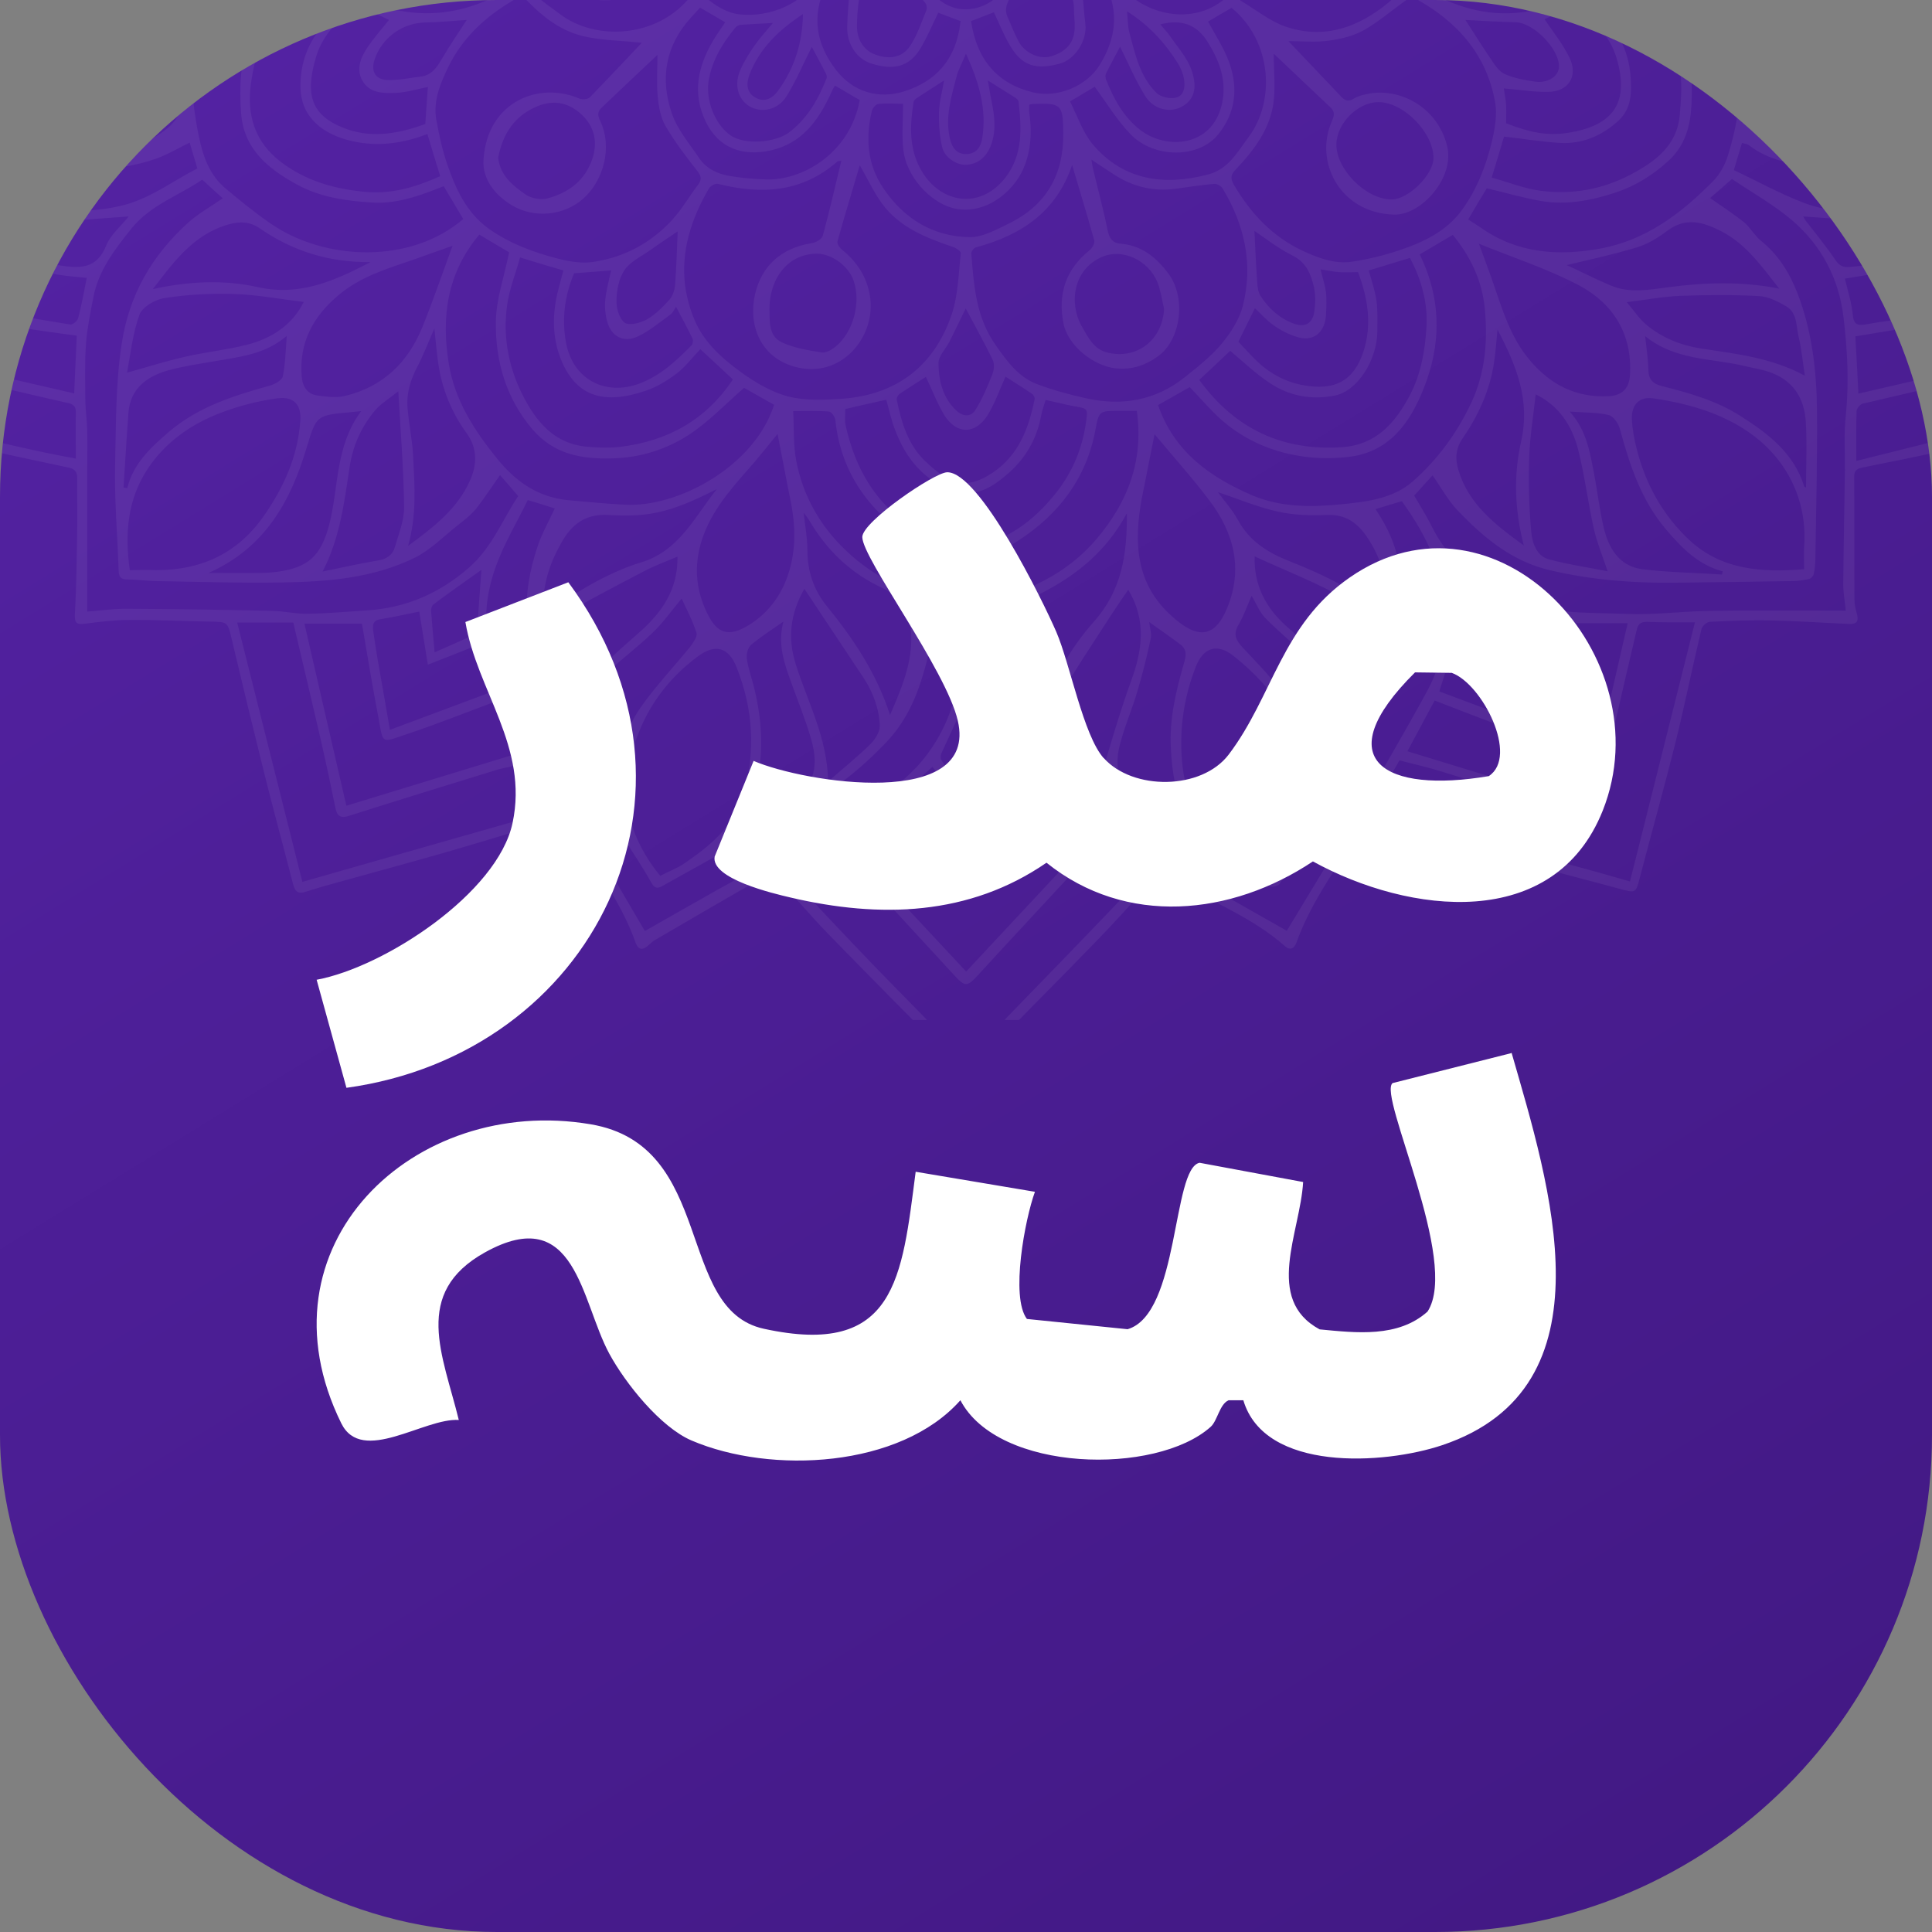 <svg width="180" height="180" viewBox="0 0 180 180" fill="none" xmlns="http://www.w3.org/2000/svg">
<rect x="0" y="0" width="180" height="180" fill="#808080" stroke="none"/>
<g clip-path="url(#clip0_523_4123)">
<rect width="180" height="180" rx="46.294" fill="url(#paint0_linear_523_4123)"/>
<g clip-path="url(#clip1_523_4123)">
<path d="M-34.024 -24.087C-30.162 -20.334 -26.366 -16.494 -22.505 -12.742C-20.617 -10.919 -18.643 -9.162 -16.669 -7.448C-16.17 -7.015 -16.214 -6.711 -16.474 -6.234C-17.19 -4.954 -17.841 -3.652 -18.578 -2.372C-19.988 0.079 -21.073 2.704 -23.069 4.808C-23.546 5.307 -23.221 5.654 -22.657 5.849C-18.556 7.346 -15.151 10.101 -11.398 12.227C-11.203 12.335 -11.072 12.791 -11.138 13.03C-12.352 17.064 -13.632 21.078 -14.825 25.113C-15.953 28.952 -16.951 32.835 -18.014 36.697C-18.166 37.261 -18.058 37.586 -17.428 37.738C-15.78 38.15 -14.153 38.606 -12.504 39.039C-9.554 39.82 -6.604 40.645 -3.61 41.361C-0.269 42.163 3.071 42.857 6.434 43.573C7.019 43.703 7.193 44.007 7.193 44.571C7.171 46.068 7.215 47.587 7.193 49.083C7.15 51.795 7.128 54.485 6.976 57.196C6.933 58.064 7.15 58.216 7.931 58.108C9.275 57.934 10.642 57.761 11.987 57.761C14.504 57.739 17.02 57.869 19.536 57.912C21.228 57.934 21.207 57.934 21.597 59.583C22.573 63.704 23.571 67.826 24.591 71.926C25.458 75.418 26.413 78.889 27.302 82.36C27.454 82.924 27.671 83.315 28.344 83.12C29.211 82.859 30.101 82.577 30.99 82.338C34.418 81.384 37.867 80.451 41.294 79.475C44.809 78.456 48.323 77.393 51.837 76.286C52.423 76.091 52.705 76.134 52.987 76.655C55.047 80.408 57.803 83.77 59.234 87.87C59.451 88.456 59.842 88.564 60.341 88.13C60.558 87.957 60.731 87.762 60.97 87.61C64.462 85.571 67.955 83.532 71.469 81.536C71.686 81.427 72.228 81.601 72.424 81.818C74.029 83.532 75.547 85.354 77.174 87.024C81.101 91.059 85.071 95.051 89.019 99.042C89.995 100.04 89.995 100.04 91.014 98.999C94.594 95.354 98.216 91.732 101.774 88.066C103.705 86.091 105.57 84.052 107.371 81.948C107.892 81.341 108.26 81.232 108.868 81.644C109.085 81.796 109.345 81.883 109.584 82.035C112.946 84.074 116.721 85.484 119.714 88.152C120.213 88.586 120.582 88.369 120.799 87.784C122.274 83.662 125.029 80.256 127.155 76.503C127.263 76.308 127.719 76.134 127.936 76.199C132.144 77.436 136.309 78.781 140.518 79.996C143.945 80.994 147.394 81.861 150.844 82.794C152.427 83.228 152.405 83.228 152.796 81.709C153.881 77.544 155.052 73.379 156.093 69.214C156.961 65.7 157.677 62.142 158.523 58.606C158.588 58.325 159.022 57.956 159.282 57.934C161.148 57.847 163.013 57.76 164.901 57.804C167.352 57.847 169.781 58.021 172.211 58.129C172.862 58.173 173.209 57.999 173.014 57.24C172.884 56.784 172.775 56.307 172.775 55.83C172.753 52.012 172.775 48.194 172.753 44.376C172.753 43.769 173.1 43.638 173.556 43.552C176.246 42.988 178.958 42.51 181.626 41.838C186.832 40.536 192.017 39.083 197.201 37.76C198.004 37.564 198.091 37.196 197.895 36.523C197.115 33.79 196.355 31.035 195.574 28.302C194.099 23.247 192.602 18.193 191.171 13.138C191.084 12.856 191.236 12.314 191.453 12.184C195.162 10.058 198.546 7.346 202.625 5.849C203.427 5.546 203.405 5.198 202.885 4.591C202.212 3.832 201.562 3.029 201.063 2.14C199.631 -0.377 198.243 -2.915 196.876 -5.474C196.117 -6.906 196.138 -6.928 197.44 -7.991C197.57 -8.099 197.679 -8.229 197.809 -8.338C200.781 -11.201 203.753 -14.065 206.703 -16.95C209.176 -19.358 211.605 -21.788 214.1 -24.174C214.404 -24.477 214.577 -24.716 214.577 -24.976L213.124 -24.976C213.124 -24.586 212.733 -24.217 211.952 -23.415C208.785 -20.247 205.662 -17.058 202.451 -13.935C200.282 -11.831 197.982 -9.856 195.596 -7.687C194.815 -9.119 194.099 -10.399 193.448 -11.7C193.34 -11.917 193.405 -12.395 193.579 -12.546C196.312 -15.106 199.045 -17.644 201.8 -20.204C203.232 -21.527 204.642 -22.872 206.095 -24.174C206.421 -24.456 206.594 -24.716 206.573 -24.976L205.445 -24.976C201.236 -21.028 197.049 -17.123 192.754 -13.11C191.8 -14.629 190.867 -16.147 189.934 -17.666C191.973 -19.336 193.991 -21.007 195.986 -22.655C196.616 -23.176 197.245 -23.697 197.83 -24.261C198.069 -24.499 198.199 -24.738 198.177 -24.955L197.158 -24.955C196.42 -24.282 195.77 -23.61 195.054 -23.024C193.492 -21.722 191.887 -20.443 190.303 -19.163C189.696 -18.664 189.24 -18.338 188.611 -19.271C188.003 -20.204 187.114 -20.963 186.333 -21.809C187.353 -22.612 188.329 -23.415 189.327 -24.195C189.674 -24.456 189.826 -24.716 189.826 -24.955L188.98 -24.955C187.787 -24.087 186.767 -23.371 185.747 -22.655C185.617 -22.569 185.335 -22.525 185.205 -22.612C183.47 -23.415 181.734 -24.239 180.216 -24.955C180.216 -24.955 180.216 -24.955 180.237 -24.955L171.278 -24.955C171.257 -23.913 171.061 -22.894 170.736 -21.831C169.803 -18.816 168.393 -16.104 166.289 -13.761C164.684 -11.982 162.623 -10.854 160.475 -9.856C158.197 -8.793 155.789 -8.859 153.316 -8.989C153.316 -10.16 153.316 -11.31 153.316 -12.525C154.466 -12.807 155.659 -13.002 156.809 -13.371C162.167 -15.149 165.638 -18.729 166.918 -24.239C166.961 -24.477 167.005 -24.694 167.026 -24.933L165.985 -24.933C166.007 -23.328 165.356 -21.896 164.51 -20.529C162.319 -17.015 159.239 -14.607 155.052 -13.848C154.466 -13.739 153.859 -13.674 153.143 -13.566C152.839 -14.933 152.557 -16.169 152.254 -17.514C152.839 -17.666 153.403 -17.839 153.989 -17.991C156.592 -18.685 158.761 -20.009 160.085 -22.417C160.562 -23.284 160.822 -24.13 160.866 -24.933L159.955 -24.933C159.976 -23.61 159.217 -22.417 157.872 -21.093C156.353 -19.596 154.358 -18.946 152.297 -18.534C152.08 -18.49 151.733 -18.685 151.603 -18.881C151.039 -19.683 150.518 -20.508 150.063 -21.202C151.299 -21.766 152.579 -22.2 153.707 -22.916C154.575 -23.458 155.009 -24.195 155.009 -24.911L153.664 -24.911C153.642 -24.586 153.468 -24.261 153.165 -23.957C151.95 -22.72 150.388 -22.33 148.783 -22.352C148.067 -22.352 147.373 -23.089 146.635 -23.458C145.55 -24 144.444 -24.499 143.641 -24.89C143.663 -24.911 143.685 -24.911 143.707 -24.933L137.003 -24.933C137.003 -22.07 135.55 -19.705 133.424 -17.904C131.146 -15.974 128.435 -15.41 125.463 -16.104C124.834 -16.256 124.595 -16.451 124.638 -17.102C124.682 -17.709 124.638 -18.317 124.638 -18.967C125.766 -18.967 126.743 -18.946 127.719 -18.967C131.19 -19.054 133.533 -21.158 134.292 -23.697C134.422 -24.109 134.465 -24.543 134.487 -24.955L133.489 -24.955C133.489 -23.263 132.426 -21.636 130.756 -20.725C128.782 -19.662 126.634 -19.748 124.487 -20.052C124.335 -20.074 124.161 -20.269 124.053 -20.421C123.532 -21.202 123.033 -22.005 122.469 -22.894C123.532 -22.72 124.552 -22.438 125.571 -22.417C126.634 -22.395 127.741 -22.482 128.76 -22.742C129.671 -22.981 130.322 -24.044 130.3 -24.933L129.281 -24.933C129.281 -24.477 128.76 -23.848 128.305 -23.61C127.762 -23.328 127.046 -23.263 126.439 -23.284C124.313 -23.371 122.274 -23.848 120.365 -24.781C120.322 -24.803 120.3 -24.846 120.278 -24.955L115.896 -24.955C115.896 -24.868 115.896 -24.759 115.896 -24.651C115.831 -22.612 113.879 -20.725 111.84 -20.638C111.471 -20.616 111.102 -20.508 110.733 -20.508C109.974 -20.486 109.302 -20.529 109.041 -21.506C108.629 -23.089 107.631 -24.239 105.961 -24.933L105.983 -24.933L102.099 -24.933C102.099 -24.933 102.099 -24.933 102.099 -24.911C102.099 -24.586 101.666 -24.152 101.319 -24C98.846 -22.894 96.611 -23.74 94.16 -24.933L85.873 -24.933C85.895 -24.933 85.917 -24.911 85.938 -24.911C83.509 -23.87 81.361 -22.894 78.953 -23.957C78.541 -24.13 78.237 -24.586 77.89 -24.911C77.912 -24.933 77.912 -24.933 77.934 -24.955L74.05 -24.955C74.05 -24.955 74.072 -24.955 74.072 -24.933C72.38 -24.217 71.426 -22.981 70.927 -21.354C70.818 -21.028 70.384 -20.638 70.059 -20.616C68.454 -20.464 66.241 -20.833 65.113 -22.287C64.484 -23.089 64.202 -24.022 64.202 -24.955L59.82 -24.955C59.842 -24.825 59.842 -24.716 59.863 -24.586C57.933 -24.152 56.002 -23.631 54.05 -23.328C53.29 -23.198 52.379 -23.349 51.663 -23.653C51.23 -23.827 50.796 -24.477 50.752 -24.955L49.668 -24.955C49.668 -24.911 49.668 -24.89 49.668 -24.846C49.711 -23.913 50.47 -22.829 51.533 -22.677C52.835 -22.482 54.202 -22.547 55.525 -22.569C56.176 -22.59 56.848 -22.785 57.52 -22.894C56.978 -22.048 56.566 -21.158 55.937 -20.486C55.568 -20.096 54.831 -19.987 54.245 -19.922C51.663 -19.662 49.299 -20.03 47.52 -22.178C46.782 -23.067 46.479 -24 46.501 -24.933L45.524 -24.933C45.481 -23.74 45.98 -22.677 46.718 -21.701C48.149 -19.814 50.123 -18.946 52.488 -18.946C53.399 -18.946 54.31 -18.946 55.373 -18.946C55.373 -18.23 55.416 -17.449 55.351 -16.668C55.33 -16.473 55.004 -16.212 54.766 -16.147C50.253 -14.932 45.828 -17.254 44.245 -20.92C43.745 -22.091 43.008 -23.306 42.965 -24.521C42.965 -24.651 42.965 -24.803 42.965 -24.933L36.24 -24.933C36.261 -24.933 36.283 -24.911 36.283 -24.911C35.22 -24.369 33.788 -23.762 32.465 -22.959C31.598 -22.417 30.752 -22.135 29.819 -22.525C28.799 -22.937 27.779 -23.415 26.868 -24.022C26.5 -24.282 26.326 -24.608 26.369 -24.933L25.003 -24.933C25.003 -24.195 25.502 -23.458 26.5 -22.829C27.563 -22.156 28.799 -21.744 29.971 -21.224C29.428 -20.421 28.799 -19.466 28.127 -18.447C24.829 -19.098 21.857 -20.226 20.361 -23.653C20.165 -24.087 20.079 -24.499 20.079 -24.911L19.124 -24.911C19.081 -23.436 19.905 -22.2 20.86 -21.072C22.248 -19.423 24.07 -18.36 26.218 -17.948C26.738 -17.839 27.259 -17.644 27.779 -17.492C27.454 -16.147 27.172 -14.889 26.868 -13.588C21.575 -13.935 17.844 -16.646 15.219 -20.92C14.395 -22.265 14.026 -23.61 14.048 -24.911L13.072 -24.911C13.05 -23.284 13.679 -21.788 14.438 -20.443C16.239 -17.297 18.842 -14.889 22.291 -13.609C23.419 -13.197 24.656 -13.002 25.849 -12.763C26.456 -12.655 26.825 -12.481 26.782 -11.744C26.717 -10.833 26.76 -9.921 26.76 -9.032C22.161 -8.338 18.321 -9.813 14.937 -12.633C11.531 -15.453 9.861 -19.314 8.842 -23.458C8.733 -23.913 8.69 -24.412 8.711 -24.911L-0.226 -24.911C-0.226 -24.911 -0.226 -24.911 -0.204 -24.911C-1.701 -24.217 -3.393 -23.415 -5.085 -22.634C-5.28 -22.547 -5.649 -22.547 -5.823 -22.655C-6.842 -23.328 -7.819 -24.044 -8.99 -24.89C-8.99 -24.89 -8.968 -24.89 -8.968 -24.911L-9.879 -24.911C-9.879 -24.543 -9.402 -24.195 -8.448 -23.349C-7.797 -22.764 -7.016 -22.308 -6.343 -21.831C-7.363 -20.703 -8.317 -19.618 -9.424 -18.403C-12.049 -20.573 -14.608 -22.677 -17.342 -24.933L-18.296 -24.933C-18.296 -24.694 -18.144 -24.456 -17.862 -24.217C-15.259 -22.026 -12.656 -19.835 -9.988 -17.601C-10.877 -16.147 -11.81 -14.65 -12.786 -13.067C-17.06 -17.058 -21.225 -20.963 -25.477 -24.911L-26.648 -24.911C-26.648 -24.608 -26.366 -24.304 -25.759 -23.762C-22.96 -21.202 -20.205 -18.62 -17.428 -16.039C-16.235 -14.932 -15.064 -13.805 -13.828 -12.72C-13.372 -12.329 -13.177 -12.004 -13.524 -11.44C-14.24 -10.247 -14.89 -9.01 -15.736 -7.514C-21.767 -13.371 -27.646 -19.076 -33.676 -24.911L-34.566 -24.911C-34.566 -24.716 -34.371 -24.434 -34.024 -24.087ZM-17.081 36.827C-14.804 28.844 -12.569 20.926 -10.27 12.856C-8.86 13.659 -7.732 14.288 -6.625 14.917C-5.996 15.286 -5.779 15.72 -6.04 16.5C-7.688 21.729 -9.25 26.956 -10.856 32.184C-11.246 33.486 -11.181 33.551 -9.858 33.833C-6.278 34.636 -2.721 35.46 0.859 36.285C2.637 36.697 4.438 37.13 6.217 37.521C6.759 37.629 7.085 37.803 7.063 38.41C7.041 39.777 7.063 41.122 7.063 42.727C-1.115 41.23 -8.947 38.844 -17.081 36.827ZM5.024 20.535C4.655 21.381 4.264 22.249 3.874 23.095C3.028 24.917 3.115 25.134 5.045 25.525C6.043 25.72 7.063 25.785 8.082 25.893C7.822 27.173 7.605 28.432 7.28 29.646C7.215 29.907 6.759 30.276 6.542 30.232C3.505 29.755 0.468 29.191 -2.569 28.648C-2.612 28.648 -2.656 28.562 -2.851 28.366C-1.723 25.329 -0.551 22.227 0.62 19.082C2.182 19.603 3.527 20.037 5.024 20.535ZM11.987 20.167C11.293 21.056 10.295 21.859 9.883 22.9C8.993 25.113 7.367 25.004 5.544 24.722C5.219 24.679 4.872 24.614 4.308 24.505C4.872 23.225 5.414 22.011 5.978 20.796C6.043 20.644 6.39 20.601 6.607 20.579C8.386 20.427 10.165 20.297 11.987 20.167ZM-1.788 22.857C-2.46 24.679 -3.068 26.501 -3.719 28.323C-3.979 29.061 -3.784 29.43 -2.938 29.56C-1.267 29.82 0.381 30.232 2.052 30.536C3.722 30.818 5.392 31.035 7.15 31.273C7.063 33.052 6.998 34.809 6.911 36.653C1.271 35.352 -4.326 34.05 -9.988 32.748C-8.317 27.26 -6.625 21.75 -4.912 16.132C-3.306 16.999 -1.788 17.802 -0.183 18.67C-0.725 20.102 -1.289 21.468 -1.788 22.857ZM25.393 56.914C20.838 56.806 16.261 56.741 11.705 56.719C10.49 56.719 9.275 56.893 8.126 56.98C8.126 52.728 8.126 48.454 8.126 44.181C8.126 42.814 8.147 41.447 8.126 40.081C8.104 39.126 7.952 38.193 7.952 37.239C7.931 35.482 7.887 33.703 8.017 31.946C8.126 30.536 8.429 29.126 8.69 27.737C9.167 25.199 10.685 23.247 12.247 21.295C14.026 19.082 16.695 18.214 18.842 16.739C19.471 17.325 20.079 17.867 20.751 18.475C19.623 19.256 18.452 19.906 17.497 20.774C14.156 23.811 12.03 27.455 11.336 32.033C10.772 35.72 10.816 39.408 10.729 43.096C10.642 46.458 10.946 49.821 11.054 53.183C11.076 53.747 11.249 53.964 11.814 53.986C12.703 53.986 13.571 54.116 14.46 54.138C18.387 54.203 22.291 54.333 26.218 54.268C30.47 54.203 34.743 53.877 38.626 51.968C40.079 51.253 41.294 50.016 42.574 48.996C43.181 48.519 43.811 48.042 44.309 47.456C45.09 46.48 45.763 45.417 46.587 44.267C47.173 44.94 47.715 45.547 48.279 46.22C46.848 48.346 45.871 50.971 43.724 52.858C40.947 55.288 37.802 56.654 34.136 56.871C32.378 56.98 30.621 57.153 28.864 57.175C27.671 57.24 26.543 56.936 25.393 56.914ZM7.128 -7.991C6.304 -6.841 5.74 -5.843 4.937 -5.019C4.612 -4.693 3.852 -4.628 3.31 -4.693C0.794 -5.062 -1.679 -5.778 -4.196 -5.843C-7.233 -5.93 -10.226 -5.388 -12.678 -3.283C-12.721 -3.24 -12.808 -3.262 -13.177 -3.24C-11.788 -5.366 -10.552 -7.362 -9.185 -9.271C-8.035 -10.854 -6.3 -11.18 -4.5 -10.702C-2.699 -10.225 -0.942 -9.553 0.815 -8.924C2.833 -8.229 4.785 -7.362 7.128 -7.991ZM-2.786 -4.867C-0.79 -4.737 1.206 -4.086 3.136 -3.457C4.655 -2.98 5.11 -1.656 4.221 -0.463C1.054 3.832 -3.068 6.652 -8.534 6.717C-11.485 6.739 -14.131 5.437 -16.452 3.615C-13.697 -2.915 -9.511 -5.344 -2.786 -4.867ZM2.312 3.073C3.201 2.27 4.047 1.446 4.915 0.621C5.436 0.122 5.935 -0.051 6.651 0.339C7.54 0.817 8.495 1.164 9.688 1.684C6.325 2.921 4.872 5.871 2.746 8.127C2.008 8.908 1.292 9.754 0.425 10.427C-1.181 11.663 -2.959 11.555 -4.673 10.709C-6.495 9.819 -8.252 8.8 -10.14 7.78C-8.73 7.693 -7.471 7.737 -6.278 7.52C-2.981 6.891 -0.139 5.307 2.312 3.073ZM5.935 5.697C7.28 3.962 8.993 2.791 11.011 2.096C11.662 1.879 12.421 1.923 13.115 1.858C13.202 1.945 13.289 2.01 13.375 2.096C11.531 5.546 9.731 9.038 7.779 12.444C7.345 13.225 6.455 13.789 5.718 14.353C5.11 14.809 4.416 14.7 3.7 14.418C2.182 13.854 0.642 13.355 -1.05 12.769C1.965 10.86 3.939 8.257 5.935 5.697ZM12.92 4.7C13.592 2.964 14.612 1.467 16.326 0.491C17.389 -0.095 18.3 -0.919 19.363 -1.678C18.777 -0.268 18.17 1.033 17.692 2.4C16.977 4.396 16.89 6.478 17.063 8.561C17.215 10.535 16.174 11.663 14.677 12.617C13.028 13.659 11.228 14.179 9.297 14.418C8.56 14.505 7.844 14.613 7.084 14.7C9.861 11.836 11.488 8.344 12.92 4.7ZM18.365 11.88C17.627 7.91 17.649 4.005 19.515 0.318C21.228 -3.023 23.484 -5.865 27.324 -7.08C27.888 -6.082 28.474 -5.062 28.951 -4.195C27.671 -2.85 26.326 -1.678 25.263 -0.29C23.658 1.814 22.725 4.287 22.465 6.934C22.356 8.127 22.378 9.364 22.465 10.578C22.725 13.897 24.981 15.72 27.628 17.173C29.797 18.366 32.183 18.713 34.591 18.865C36.739 19.017 38.756 18.366 40.73 17.585C40.904 17.52 41.099 17.433 41.338 17.346C41.967 18.388 42.552 19.407 43.16 20.405C38.301 24.592 30.318 24.353 25.198 20.817C23.723 19.798 22.313 18.648 20.946 17.498C19.254 16.045 18.755 13.984 18.365 11.88ZM83.227 -18.208C82.728 -16.798 82.337 -15.475 82.88 -14.086C82.945 -13.891 82.88 -13.588 82.749 -13.414C81.404 -11.549 79.864 -10.529 77.543 -11.223C77.001 -11.375 76.372 -12.091 76.198 -12.655C75.634 -14.65 76.589 -16.668 78.367 -17.688C78.606 -17.818 78.975 -17.883 79.235 -17.796C80.58 -17.34 81.838 -17.731 83.227 -18.208ZM100.798 -17.818C101.058 -17.904 101.47 -17.774 101.731 -17.622C103.51 -16.494 104.334 -14.65 103.792 -12.655C103.618 -12.069 102.946 -11.375 102.36 -11.18C100.451 -10.572 98.216 -11.635 97.24 -13.414C97.153 -13.588 97.023 -13.848 97.088 -13.978C97.783 -15.41 97.219 -16.733 96.806 -18.186C98.195 -17.753 99.431 -17.319 100.798 -17.818ZM179.174 -8.924C180.65 -9.466 182.103 -10.052 183.6 -10.486C187.548 -11.635 188.719 -10.138 190.346 -7.752C191.301 -6.342 192.103 -4.845 192.819 -3.218C192.451 -3.5 192.125 -3.847 191.713 -4.064C188.784 -5.605 185.661 -6.234 182.363 -5.756C180.389 -5.474 178.437 -4.976 176.485 -4.585C175.834 -4.455 175.335 -4.52 174.944 -5.171C174.38 -6.082 173.664 -6.906 172.862 -7.969C175.226 -7.405 177.2 -8.208 179.174 -8.924ZM189.761 -3.956C192.342 -3.023 193.926 -0.897 195.401 1.294C195.856 1.966 196.138 2.747 196.551 3.55C193.839 5.567 190.91 6.891 187.548 6.695C186.094 6.609 184.641 6.088 183.253 5.546C180.454 4.418 178.133 2.595 176.268 0.231C174.814 -1.635 175.118 -2.828 177.309 -3.674C181.409 -5.279 185.596 -5.453 189.761 -3.956ZM175.226 0.73C177.222 2.422 179.174 4.179 181.322 5.632C183.361 6.999 185.769 7.628 188.242 7.737C188.806 7.758 189.37 7.606 190.173 7.498C189.761 7.802 189.522 8.019 189.262 8.149C187.526 9.06 185.812 10.036 184.034 10.86C181.821 11.902 179.955 11.056 178.437 9.429C176.832 7.715 175.422 5.828 173.816 4.136C172.884 3.159 171.712 2.378 170.627 1.511C171.43 1.164 172.363 0.838 173.209 0.361C174.077 -0.095 174.597 0.187 175.226 0.73ZM181.062 12.791C179.044 13.463 177.244 14.331 175.335 14.635C174.098 14.83 173.079 13.702 172.32 12.661C170.476 10.145 169.109 7.389 167.981 4.483C167.656 3.637 167.222 2.834 166.766 1.879C170.259 1.836 172.536 3.723 174.51 6.24C176.354 8.626 178.242 11.012 181.062 12.791ZM167.656 5.979C168.632 9.125 170.302 12.01 172.818 14.591C170.584 14.461 168.567 14.201 166.701 13.333C166.05 13.03 165.443 12.661 164.835 12.27C163.556 11.403 162.796 10.253 162.905 8.583C163.165 5.003 162.514 1.597 160.584 -1.548C163.556 0.426 166.484 2.227 167.656 5.979ZM161.842 4.678C162.471 8.019 161.972 11.316 160.974 14.526C160.714 15.351 160.258 16.197 159.673 16.804C156.701 19.841 153.382 22.379 149.086 23.16C145.182 23.876 141.364 23.616 137.958 21.208C137.589 20.948 137.22 20.731 136.786 20.449C137.416 19.364 138.001 18.388 138.522 17.542C140.279 17.954 141.949 18.453 143.641 18.735C145.984 19.125 148.305 18.67 150.54 17.932C152.362 17.325 153.967 16.327 155.399 15.025C156.831 13.745 157.395 12.097 157.547 10.318C158.067 4.461 155.941 -0.225 151.234 -3.761C151.147 -3.826 151.082 -3.891 150.952 -3.999C151.538 -5.019 152.102 -6.06 152.709 -7.123C158.046 -4.932 160.822 -0.789 161.842 4.678ZM155.442 26.761C153.598 27 151.798 27.347 150.041 26.588C148.566 25.959 147.156 25.243 145.963 24.7C148.002 24.201 150.279 23.724 152.492 23.052C153.512 22.748 154.488 22.141 155.356 21.49C157.048 20.232 158.631 20.666 160.302 21.512C162.666 22.705 164.12 24.809 165.768 26.891C162.276 26.197 158.848 26.306 155.442 26.761ZM123.641 47.977C125.289 47.912 126.352 48.628 127.242 49.864C128.934 52.207 129.368 54.919 129.628 57.891C126.786 55.179 123.51 53.617 120.105 52.272C118.131 51.491 116.417 50.428 115.354 48.476C114.812 47.478 114.031 46.632 113.467 45.851C115.245 46.437 117.068 47.218 118.998 47.651C120.495 47.999 122.1 48.042 123.641 47.977ZM66.783 45.569C64.636 48.281 63.248 51.361 59.646 52.424C56.87 53.248 52.423 55.656 50.427 57.891C50.579 54.593 51.013 52.858 52.292 50.58C53.247 48.888 54.483 47.868 56.631 47.977C60.145 48.172 62.163 47.934 66.783 45.569ZM12.096 53.118C11.597 49.734 11.9 46.545 13.701 43.769C15.35 41.23 17.801 39.495 20.643 38.432C22.313 37.803 24.07 37.347 25.849 37.109C27.367 36.913 28.105 37.694 27.975 39.256C27.736 42.532 26.435 45.417 24.569 48.085C21.922 51.86 18.213 53.313 13.723 53.096C13.18 53.096 12.66 53.118 12.096 53.118ZM14.243 26.935C16.217 24.353 18.061 21.815 21.315 20.904C22.335 20.622 23.246 20.622 24.2 21.273C27.237 23.377 30.621 24.462 34.526 24.418C31.099 26.197 27.91 27.629 23.962 26.74C20.86 26.045 17.584 26.197 14.243 26.935ZM38.431 24.223C39.667 23.789 40.904 23.334 42.162 22.9C41.229 25.438 40.361 27.976 39.364 30.449C38.019 33.768 35.676 36.046 32.118 36.892C31.316 37.087 30.426 36.957 29.58 36.849C28.604 36.718 28.17 35.981 28.105 35.026C27.866 31.924 29.168 29.495 31.489 27.542C33.507 25.807 36.001 25.047 38.431 24.223ZM21.792 27.39C23.94 27.455 26.087 27.868 28.3 28.128C27.215 30.319 25.285 31.534 23.007 32.119C21.142 32.597 19.189 32.792 17.302 33.226C15.48 33.638 13.679 34.202 11.835 34.723C12.161 33.009 12.356 31.1 12.985 29.343C13.245 28.605 14.438 27.911 15.284 27.781C17.432 27.434 19.623 27.325 21.792 27.39ZM15.74 34.484C17.193 34.093 18.712 33.877 20.23 33.616C22.465 33.226 24.742 32.987 26.717 31.295C26.608 32.705 26.586 33.92 26.348 35.07C26.261 35.438 25.589 35.807 25.111 35.937C21.749 36.87 18.452 37.911 15.74 40.233C14.048 41.686 12.421 43.183 11.857 45.482C11.748 45.461 11.618 45.439 11.51 45.417C11.662 43.096 11.792 40.797 11.965 38.475C12.139 36.154 13.723 35.048 15.74 34.484ZM28.582 41.664C29.472 38.692 29.515 38.692 32.595 38.41C32.877 38.389 33.181 38.345 33.658 38.302C31.207 41.556 31.576 45.417 30.665 48.91C29.905 51.773 28.734 52.88 25.849 53.27C25.328 53.335 24.786 53.379 24.244 53.379C22.682 53.4 21.12 53.379 19.428 53.379C24.677 51.057 27.085 46.719 28.582 41.664ZM32.574 43.508C32.877 41.491 33.68 39.734 34.982 38.193C35.502 37.586 36.218 37.174 37.108 36.458C37.324 40.254 37.606 43.747 37.65 47.218C37.672 48.454 37.151 49.712 36.804 50.927C36.609 51.665 36.066 52.077 35.264 52.207C33.572 52.489 31.88 52.88 30.057 53.248C31.684 50.103 32.075 46.784 32.574 43.508ZM38.496 42.597C38.431 41.079 38.105 39.582 37.975 38.063C37.845 36.675 38.236 35.395 38.886 34.159C39.45 33.096 39.884 31.924 40.47 30.601C40.6 31.837 40.687 32.879 40.839 33.898C41.186 36.263 42.075 38.432 43.464 40.341C44.505 41.794 44.461 43.27 43.789 44.766C42.617 47.413 40.405 49.105 38.019 50.862C38.843 47.955 38.626 45.265 38.496 42.597ZM46.349 42.771C44.201 40.124 42.379 37.326 41.815 33.898C41.099 29.538 41.641 25.438 44.657 21.859C45.654 22.466 46.674 23.052 47.433 23.507C46.978 25.785 46.218 27.889 46.197 29.994C46.153 33.638 47.13 37.087 49.603 39.994C51.62 42.358 54.245 42.792 57.087 42.706C59.625 42.641 62.054 41.881 64.137 40.536C65.981 39.343 67.543 37.694 69.322 36.133C70.081 36.566 71.1 37.13 72.12 37.716C70.298 43.443 63.161 47.304 58.215 47.022C56.479 46.936 54.766 46.762 53.03 46.61C50.232 46.372 48.106 44.94 46.349 42.771ZM78.02 15.047C78.064 15.004 78.15 15.025 78.389 14.96C77.803 17.368 77.283 19.689 76.654 21.967C76.567 22.293 76.003 22.596 75.591 22.661C72.792 23.117 70.948 24.765 70.341 27.434C69.712 30.21 70.775 33.247 74.007 34.158C78.389 35.395 81.643 31.338 81.057 27.607C80.754 25.763 79.843 24.397 78.454 23.269C78.237 23.095 77.977 22.726 78.02 22.509C78.671 20.145 79.409 17.78 80.103 15.394C80.819 16.631 81.383 17.867 82.164 18.952C83.812 21.208 86.307 22.162 88.845 23.03C89.105 23.117 89.518 23.421 89.518 23.572C89.301 25.481 89.279 27.477 88.672 29.278C87.045 34.093 83.552 36.783 78.454 37.152C76.784 37.261 75.027 37.347 73.421 36.935C71.86 36.523 70.363 35.634 69.04 34.679C67.282 33.399 65.612 31.924 64.723 29.842C64.289 28.822 63.985 27.737 63.833 26.631C63.421 23.355 64.419 20.362 66.046 17.564C66.176 17.325 66.653 17.064 66.892 17.13C70.948 18.149 74.723 17.932 78.02 15.047ZM75.027 -10.008C74.181 -8.36 73.812 -6.711 74.094 -4.932C74.137 -4.715 73.964 -4.368 73.769 -4.238C72.836 -3.565 71.925 -2.85 70.905 -2.307C69.82 -1.743 68.692 -2.047 67.868 -2.936C67.044 -3.804 66.74 -4.845 67.347 -5.908C67.89 -6.884 68.562 -7.774 69.213 -8.685C69.365 -8.88 69.69 -9.097 69.885 -9.054C71.686 -8.793 73.378 -9.141 75.027 -10.008ZM75.157 -7.752C75.309 -8.164 75.482 -8.577 75.677 -8.967C76.415 -10.442 76.415 -10.42 78.064 -10.117C79.43 -9.856 80.667 -10.29 82.034 -11.158C81.751 -9.162 82.511 -7.73 83.682 -6.451C83.834 -6.299 83.964 -5.995 83.899 -5.8C83.27 -3.153 80.103 -1.396 77.587 -2.286C76.09 -2.828 74.202 -5.236 75.157 -7.752ZM102.859 -10.312C103.076 -10.377 103.488 -10.247 103.618 -10.073C105.158 -8.056 105.831 -5.54 103.878 -3.392C102.295 -1.656 99.648 -1.526 97.891 -3.218C97.24 -3.847 96.72 -4.628 96.242 -5.409C96.091 -5.67 96.156 -6.277 96.373 -6.516C97.501 -7.796 98.195 -9.206 97.978 -11.158C99.626 -10.03 101.188 -9.813 102.859 -10.312ZM109.952 -9.032C110.213 -9.054 110.603 -8.924 110.755 -8.75C111.427 -7.861 112.122 -6.971 112.621 -5.995C113.25 -4.78 113.011 -3.804 112.057 -2.871C111.167 -2.004 110.148 -1.765 108.998 -2.372C108.022 -2.893 107.132 -3.587 106.243 -4.238C106.048 -4.368 105.874 -4.715 105.917 -4.932C106.286 -6.798 105.744 -8.468 104.898 -10.117C106.525 -9.162 108.174 -8.837 109.952 -9.032ZM109.54 17.585C110.733 17.412 111.926 17.238 113.12 17.13C113.38 17.108 113.77 17.325 113.9 17.542C115.961 20.948 116.786 24.635 115.788 28.518C115.462 29.777 114.66 31.013 113.814 32.033C112.816 33.226 111.558 34.202 110.343 35.178C107.631 37.326 104.507 37.846 101.188 37.109C99.648 36.762 98.086 36.349 96.611 35.785C94.897 35.135 93.856 33.703 92.815 32.228C90.928 29.603 90.732 26.631 90.494 23.616C90.472 23.442 90.732 23.095 90.906 23.052C95.093 21.924 98.39 19.798 99.887 15.373C100.581 17.715 101.297 20.037 101.948 22.401C102.013 22.661 101.752 23.139 101.492 23.334C99.279 25.113 98.542 27.412 99.084 30.145C99.496 32.206 101.861 34.072 103.9 34.31C105.462 34.484 106.763 34.028 107.957 33.139C110.039 31.577 110.495 27.759 108.911 25.568C107.783 24.028 106.416 22.878 104.421 22.705C103.596 22.64 103.336 22.162 103.184 21.403C102.794 19.472 102.273 17.585 101.818 15.655C101.774 15.459 101.752 15.264 101.687 14.873C102.468 15.394 103.097 15.806 103.726 16.218C105.505 17.39 107.436 17.867 109.54 17.585ZM123.532 29.43C123.575 28.692 123.619 27.954 123.532 27.217C123.445 26.523 123.207 25.85 123.033 25.091C123.619 25.178 124.161 25.308 124.725 25.351C125.289 25.395 125.875 25.351 126.526 25.351C127.437 27.781 127.849 30.232 127.025 32.77C126.135 35.46 124.378 36.458 121.341 35.872C119.606 35.547 118.109 34.679 116.851 33.399C116.352 32.9 115.875 32.358 115.376 31.837C115.896 30.774 116.395 29.777 116.916 28.714C117.48 29.234 118 29.842 118.651 30.297C119.28 30.753 119.996 31.122 120.734 31.36C122.252 31.902 123.402 31.078 123.532 29.43ZM118.326 35.699C120.148 36.913 122.231 37.282 124.378 36.849C126.461 36.436 128.305 33.551 128.326 30.861C128.326 29.907 128.37 28.93 128.239 27.998C128.109 27.065 127.784 26.154 127.524 25.199C128.803 24.809 130.018 24.44 131.363 24.028C132.426 26.045 133.034 28.193 132.903 30.449C132.773 32.64 132.405 34.809 131.342 36.849C129.953 39.452 128.196 41.447 125.029 41.664C119.454 42.033 115.05 39.951 111.731 35.395C112.751 34.441 113.705 33.551 114.616 32.683C115.853 33.725 117.003 34.831 118.326 35.699ZM122.426 26.783C122.578 27.52 122.556 28.323 122.447 29.061C122.274 30.167 121.558 30.536 120.517 30.145C119.194 29.646 118.196 28.735 117.436 27.564C117.219 27.217 117.154 26.74 117.133 26.306C117.003 24.549 116.937 22.813 116.872 21.512C117.827 22.141 119.063 23.139 120.43 23.811C121.732 24.462 122.144 25.568 122.426 26.783ZM87.977 38.671C89.127 40.515 90.884 40.493 92.034 38.649C92.707 37.543 93.14 36.285 93.683 35.091C94.42 35.569 95.31 36.111 96.156 36.697C96.286 36.783 96.438 37.044 96.394 37.196C95.852 39.886 94.919 42.38 92.533 44.007C90.125 45.634 88.606 45.244 86.22 42.988C84.615 41.469 83.986 39.386 83.552 37.261C83.509 37.087 83.66 36.805 83.812 36.697C84.658 36.133 85.504 35.59 86.264 35.113C86.849 36.328 87.305 37.564 87.977 38.671ZM87.435 33.833C87.435 33.182 88.086 32.532 88.433 31.881C89.019 30.731 89.561 29.56 89.973 28.735C90.711 30.124 91.644 31.794 92.49 33.529C92.663 33.898 92.62 34.484 92.446 34.896C91.991 36.046 91.513 37.196 90.863 38.215C90.45 38.866 89.713 38.822 89.105 38.258C87.826 37.065 87.457 35.46 87.435 33.833ZM83.379 40.016C84.398 42.727 86.068 44.81 88.932 45.743C90.884 46.372 92.424 45.395 93.769 44.246C95.483 42.814 96.59 40.948 97.002 38.714C97.088 38.215 97.284 37.738 97.414 37.261C98.542 37.499 99.583 37.781 100.646 37.955C101.188 38.042 101.319 38.237 101.253 38.758C100.971 41.469 100.039 43.855 98.325 46.003C96.286 48.541 93.835 50.363 90.602 50.949C89.908 51.079 89.105 50.949 88.433 50.71C83.01 48.931 79.973 45.048 78.78 39.603C78.671 39.148 78.758 38.671 78.758 38.107C79.951 37.825 81.209 37.543 82.576 37.239C82.836 38.172 83.031 39.126 83.379 40.016ZM87.478 10.535C87.457 11.598 87.543 12.704 87.782 13.724C87.999 14.678 89.171 15.416 90.038 15.351C91.123 15.286 91.86 14.635 92.273 13.659C92.837 12.292 92.685 10.86 92.381 9.45C92.251 8.821 92.164 8.192 92.034 7.498C92.945 8.062 93.769 8.583 94.594 9.103C94.724 9.19 94.897 9.342 94.897 9.472C95.18 11.967 95.331 14.418 93.639 16.587C91.253 19.624 87.413 18.952 85.678 15.589C84.68 13.659 84.788 11.576 85.114 9.515C85.136 9.342 85.374 9.147 85.57 9.038C86.329 8.539 87.11 8.04 87.956 7.498C87.782 8.539 87.5 9.537 87.478 10.535ZM89.127 7.107C89.301 6.457 89.648 5.849 89.995 5.003C91.21 7.65 91.947 10.145 91.513 12.878C91.383 13.702 90.971 14.309 90.082 14.353C89.127 14.396 88.693 13.745 88.498 12.899C88.043 10.904 88.628 9.016 89.127 7.107ZM84.138 9.667C84.138 11.164 84.008 12.574 84.159 13.941C84.42 16.392 86.567 18.757 88.693 19.364C91.6 20.167 94.377 17.976 95.353 15.698C96.069 14.027 96.156 12.27 95.895 10.492C95.852 10.275 95.895 10.036 95.895 9.754C96.091 9.711 96.156 9.689 96.221 9.689C98.889 9.58 99.041 9.711 99.062 12.422C99.106 16.262 97.479 19.125 94.008 20.817C92.837 21.381 91.557 22.119 90.32 22.097C86.936 22.032 84.246 20.405 82.316 17.564C80.797 15.329 80.624 12.878 81.231 10.318C81.296 10.079 81.6 9.711 81.817 9.689C82.554 9.602 83.292 9.667 84.138 9.667ZM107.848 26.327C108.152 27.108 108.26 27.954 108.456 28.779C108.304 31.642 105.983 33.508 103.206 32.857C101.883 32.553 101.362 31.404 100.776 30.384C99.583 28.28 99.952 25.091 102.707 23.919C104.529 23.139 106.98 24.18 107.848 26.327ZM101.839 13.485C100.885 12.357 100.386 10.839 99.692 9.45C100.711 8.843 101.449 8.409 101.991 8.084C103.097 9.58 104.052 11.186 105.332 12.509C107.544 14.787 111.688 14.765 113.488 12.531C115.137 10.513 115.376 8.17 114.508 5.784C114.031 4.461 113.228 3.268 112.555 2.01C113.25 1.597 113.987 1.164 114.746 0.73C118.564 3.875 118.803 9.472 116.33 12.769C115.267 14.201 114.421 15.785 112.534 16.262C108.456 17.325 104.703 16.826 101.839 13.485ZM110.083 9.949C111.189 9.364 111.623 8.279 111.015 6.543C110.625 5.394 109.735 4.418 109.02 3.376C108.759 2.986 108.412 2.66 108.108 2.27C110.104 1.749 111.536 2.313 112.534 3.94C113.64 5.719 114.334 7.563 113.835 9.732C112.903 13.745 108.607 13.962 106.221 12.097C104.659 10.882 103.77 9.212 103.054 7.433C102.989 7.259 102.967 7.021 103.032 6.869C103.466 6.001 103.943 5.133 104.356 4.352C105.115 5.893 105.787 7.476 106.698 8.951C107.479 10.21 108.998 10.535 110.083 9.949ZM109.735 5.893C109.996 6.327 110.213 6.804 110.299 7.303C110.43 8.04 110.364 8.908 109.54 9.103C108.998 9.233 108.13 9.038 107.74 8.648C106.199 7.129 105.766 5.047 105.223 3.051C105.071 2.465 105.071 1.836 105.006 1.055C107.089 2.378 108.542 4.005 109.735 5.893ZM102.447 6.066C101.21 8.062 98.499 9.147 96.242 8.604C92.902 7.802 90.993 5.524 90.472 1.966C91.188 1.684 91.882 1.424 92.598 1.142C93.097 2.183 93.531 3.311 94.138 4.309C95.245 6.153 96.546 6.543 98.781 5.914C100.169 5.524 101.297 3.767 101.123 2.248C100.993 1.185 100.928 0.101 100.82 -1.049C101.514 -1.158 102.23 -1.266 103.032 -1.396C104.269 1.207 103.943 3.658 102.447 6.066ZM100.06 0.925C100.06 1.467 100.147 2.01 100.125 2.552C100.104 3.962 99.344 4.851 97.848 5.264C96.85 5.546 95.483 4.938 94.919 3.897C94.507 3.116 94.182 2.292 93.835 1.489C93.618 0.947 93.748 0.491 94.03 -0.095C94.702 -1.483 95.136 -2.98 95.592 -4.173C96.373 -3.479 97.284 -2.351 98.455 -1.743C99.67 -1.114 100.06 -0.29 100.06 0.925ZM89.734 0.86C86.98 0.751 84.637 -2.85 85.721 -5.366C85.83 -5.626 86.242 -5.843 86.546 -5.952C88.281 -6.559 89.171 -7.318 90.016 -9.032C90.754 -7.383 91.904 -6.364 93.509 -5.952C94.16 -5.8 94.355 -5.431 94.442 -4.845C94.941 -1.808 92.663 0.99 89.734 0.86ZM95.483 -7.036C95.158 -6.776 94.572 -6.668 94.138 -6.733C92.077 -7.015 90.277 -9.336 90.45 -11.44C90.472 -11.592 90.494 -11.831 90.581 -11.896C91.947 -12.742 92.056 -14.26 92.533 -15.583C93.531 -14.672 94.29 -13.414 95.852 -13.414C96.004 -13.414 96.177 -13.197 96.286 -13.045C97.566 -11.223 97.219 -8.468 95.483 -7.036ZM90.884 -13.674C90.732 -13.327 90.277 -12.915 89.995 -12.915C89.691 -12.915 89.257 -13.349 89.084 -13.674C87.934 -16.147 88.867 -18.403 89.973 -20.876C91.166 -18.382 92.056 -16.147 90.884 -13.674ZM89.431 -11.917C89.496 -11.874 89.539 -11.744 89.561 -11.657C90.082 -9.705 87.565 -6.689 85.548 -6.711C84.225 -6.733 82.576 -9.357 82.945 -10.789C83.118 -11.418 83.292 -12.026 83.487 -12.633C83.66 -13.132 84.029 -13.306 84.55 -13.523C85.504 -13.956 86.307 -14.716 87.175 -15.345C87.283 -15.41 87.305 -15.583 87.435 -15.822C87.891 -14.238 88.064 -12.763 89.431 -11.917ZM84.008 -3.934C84.203 -4.108 84.311 -4.346 84.615 -4.737C84.55 -2.698 85.092 -1.092 86.22 0.296C86.35 0.448 86.372 0.773 86.307 0.968C85.83 2.096 85.461 3.29 84.788 4.287C84.051 5.394 82.814 5.567 81.513 5.068C80.493 4.7 79.821 3.68 79.843 2.4C79.843 1.619 79.908 0.838 80.016 0.057C80.125 -0.615 80.407 -1.049 81.122 -1.44C82.207 -2.069 83.075 -3.088 84.008 -3.934ZM79.17 -1.049C79.083 0.122 78.953 1.294 78.931 2.487C78.888 4.114 79.821 5.481 81.166 5.914C83.248 6.587 84.702 6.218 85.721 4.569C86.372 3.506 86.849 2.335 87.413 1.185C88.086 1.446 88.802 1.706 89.496 1.966C89.084 5.654 87.11 7.606 84.225 8.518C81.86 9.255 79.496 8.583 77.912 6.543C76.046 4.157 75.569 1.489 76.957 -1.374C77.76 -1.266 78.454 -1.158 79.17 -1.049ZM73.248 9.016C74.181 7.541 74.853 5.893 75.634 4.374C76.046 5.133 76.502 5.979 76.957 6.869C77.022 6.999 77.066 7.194 77.001 7.324C76.22 9.277 75.222 11.056 73.487 12.357C72.272 13.268 69.322 13.572 67.977 12.552C66.567 11.489 65.655 9.233 66.068 7.259C66.436 5.48 67.347 3.984 68.497 2.595C68.606 2.465 68.823 2.313 68.974 2.313C69.929 2.248 70.862 2.205 72.011 2.14C71.382 2.899 70.797 3.528 70.298 4.244C69.799 4.96 69.322 5.719 68.974 6.522C68.367 7.91 68.757 9.277 69.864 9.928C70.948 10.535 72.467 10.253 73.248 9.016ZM72.489 8.452C71.99 9.147 71.231 9.602 70.363 9.082C69.495 8.583 69.538 7.715 69.842 6.912C70.797 4.461 72.619 2.747 74.81 1.315C74.766 3.962 74.029 6.348 72.489 8.452ZM66.436 3.788C65.026 6.196 64.462 8.669 65.764 11.359C66.979 13.854 69.256 14.591 71.838 14.006C74.68 13.355 76.198 11.294 77.348 8.843C77.456 8.626 77.543 8.409 77.652 8.192C77.695 8.105 77.76 8.04 77.803 7.975C78.584 8.431 79.322 8.886 80.103 9.32C79.17 14.375 74.658 16.826 71.382 16.717C70.233 16.674 69.083 16.587 67.955 16.392C66.827 16.197 65.785 15.698 65.135 14.722C64.224 13.377 63.117 12.075 62.597 10.578C61.49 7.368 61.968 4.287 64.354 1.663C64.657 1.337 64.939 1.012 65.222 0.708C66.002 1.164 66.74 1.597 67.564 2.075C67.196 2.639 66.783 3.203 66.436 3.788ZM76.155 23.637C77.521 23.659 79.083 24.809 79.539 26.176C80.233 28.215 79.496 30.97 77.825 32.315C77.478 32.597 76.936 32.9 76.545 32.835C75.287 32.64 73.986 32.423 72.857 31.902C71.556 31.295 71.729 29.885 71.686 28.822C71.708 25.72 73.573 23.616 76.155 23.637ZM59.386 31.36C60.492 30.861 61.469 30.015 62.467 29.299C62.684 29.148 62.792 28.866 62.987 28.584C63.573 29.69 64.072 30.623 64.527 31.555C64.592 31.707 64.549 32.033 64.441 32.163C63.009 33.616 61.534 35.005 59.56 35.742C56.392 36.914 53.399 35.352 52.748 31.989C52.314 29.733 52.618 27.52 53.486 25.46C54.657 25.373 55.807 25.286 56.935 25.199C56.74 26.11 56.479 27.022 56.392 27.933C56.327 28.584 56.392 29.299 56.566 29.95C56.935 31.317 58.063 31.968 59.386 31.36ZM62.9 26.523C62.857 27 62.684 27.564 62.38 27.911C61.751 28.605 61.056 29.321 60.232 29.777C59.647 30.102 58.605 30.362 58.193 30.059C57.694 29.69 57.412 28.692 57.434 27.998C57.456 27.043 57.651 25.959 58.171 25.178C58.692 24.397 59.69 23.919 60.514 23.355C61.447 22.683 62.401 22.054 63.139 21.555C63.074 23.008 63.031 24.765 62.9 26.523ZM52.488 25.199C52.336 25.785 52.162 26.392 52.011 27C51.447 29.191 51.425 31.404 52.271 33.508C53.703 37.022 56.349 37.716 60.189 36.393C61.208 36.046 62.163 35.46 63.031 34.809C63.855 34.18 64.506 33.312 65.243 32.532C66.328 33.529 67.282 34.419 68.28 35.352C65.742 39.17 62.141 41.122 57.694 41.643C56.696 41.751 55.677 41.708 54.679 41.621C51.642 41.339 49.971 39.322 48.691 36.805C47.368 34.18 46.848 31.382 47.238 28.497C47.433 26.978 48.041 25.503 48.453 23.985C49.928 24.44 51.143 24.809 52.488 25.199ZM72.445 40.428C72.836 42.402 73.204 44.419 73.617 46.437C74.159 49.04 74.224 51.6 73.204 54.138C72.467 55.938 71.274 57.348 69.625 58.325C67.868 59.344 66.827 59.04 65.916 57.196C64.723 54.81 64.614 52.316 65.569 49.799C66.567 47.153 68.475 45.135 70.276 43.074C71.035 42.163 71.773 41.252 72.445 40.428ZM52.358 57.392C54.831 55.895 57.39 54.593 59.95 53.248C60.926 52.728 61.989 52.337 63.117 51.86C63.182 54.94 61.642 57.11 59.473 58.997C57.347 60.841 55.286 62.793 53.225 64.702C52.878 65.028 52.661 65.461 52.271 66.004C51.728 64.529 51.164 63.162 50.731 61.774C50.145 59.8 50.557 58.498 52.358 57.392ZM55.828 63.292C57.412 61.817 59.169 60.494 60.753 58.997C61.772 58.042 62.575 56.871 63.508 55.765C63.942 56.719 64.527 57.804 64.896 58.975C65.005 59.301 64.571 59.886 64.289 60.277C62.77 62.142 61.1 63.9 59.712 65.874C58.171 68.065 57.499 70.668 57.26 73.336C57.217 73.878 57.412 74.464 57.499 75.028C57.412 75.071 57.325 75.115 57.239 75.158C56.262 73.271 55.221 71.405 54.31 69.496C53.008 66.871 53.919 65.049 55.828 63.292ZM58.258 73.51C58.193 71.731 58.865 69.843 59.56 68.13C60.688 65.31 62.575 62.967 65.026 61.145C66.632 59.951 67.89 60.298 68.627 62.164C70.168 66.047 70.428 69.995 69.256 74.03C68.389 77.002 66.154 78.803 63.746 80.451C63.074 80.907 62.293 81.189 61.512 81.601C59.516 79.171 58.388 76.438 58.258 73.51ZM69.235 76.438C71.209 72.49 71.296 68.347 70.276 64.138C70.059 63.227 69.712 62.316 69.582 61.383C69.517 60.971 69.669 60.364 69.951 60.103C70.84 59.344 71.838 58.715 72.988 57.912C72.424 60.038 73.074 61.795 73.704 63.553C74.333 65.31 75.048 67.045 75.569 68.846C76.393 71.752 75.721 73.466 73.183 75.093C71.621 76.091 70.016 77.024 68.28 77.826C68.584 77.392 68.974 76.959 69.235 76.438ZM74.137 61.882C73.378 59.474 73.595 57.24 74.94 54.854C76.849 57.717 78.65 60.429 80.45 63.14C81.339 64.485 81.903 66.004 81.969 67.609C81.99 68.173 81.535 68.889 81.101 69.323C79.908 70.494 78.584 71.557 77.153 72.815C77.088 68.737 75.244 65.418 74.137 61.882ZM77.022 56.459C75.808 54.962 75.222 53.227 75.222 51.253C75.222 50.168 75.027 49.105 74.875 47.76C75.157 48.129 75.287 48.302 75.395 48.476C77.022 51.274 79.278 53.422 82.185 54.767C84.159 55.678 84.832 57.175 84.897 59.127C85.005 61.752 84.008 64.117 82.923 66.611C81.643 62.685 79.496 59.496 77.022 56.459ZM87.999 56.047C84.572 55.266 81.426 53.769 78.866 51.339C76.437 49.062 74.81 46.22 74.181 42.922C73.899 41.447 73.986 39.929 73.899 38.302C75.157 38.302 76.198 38.258 77.239 38.345C77.456 38.367 77.782 38.822 77.825 39.105C78.346 44.181 81.122 47.803 85.266 50.45C88.433 52.489 91.73 52.424 94.876 50.363C98.65 47.912 101.21 44.571 102.056 40.059C102.382 38.28 102.425 38.28 104.247 38.28C104.789 38.28 105.332 38.28 105.917 38.28C106.568 42.966 105.05 46.806 102.186 50.19C99.388 53.509 95.613 55.201 91.513 56.155C90.407 56.437 89.127 56.307 87.999 56.047ZM107.566 40.45C109.258 42.489 111.059 44.484 112.664 46.61C114.985 49.669 115.853 53.053 114.291 56.741C113.12 59.518 111.471 59.539 109.063 57.305C105.787 54.311 105.635 50.472 106.373 46.458C106.763 44.463 107.176 42.445 107.566 40.45ZM97.023 55.266C100.321 53.574 103.076 51.361 104.985 47.825C105.028 51.708 104.486 55.049 101.883 57.956C99.713 60.407 98.043 63.292 97.11 66.676C95.765 63.422 94.312 60.342 95.613 56.849C95.83 56.242 96.416 55.591 97.023 55.266ZM98.585 65.136C100.104 62.489 101.817 59.951 103.466 57.392C103.987 56.589 104.529 55.808 105.115 54.94C106.85 57.825 106.416 60.624 105.375 63.466C104.507 65.852 103.77 68.303 103.054 70.733C102.88 71.297 102.946 71.926 102.88 72.837C101.275 71.384 99.648 70.212 98.39 68.694C97.544 67.718 97.978 66.199 98.585 65.136ZM104.312 69.475C104.746 67.739 105.484 66.069 105.983 64.355C106.46 62.75 106.872 61.101 107.219 59.453C107.306 59.019 107.132 58.52 107.067 57.956C108.13 58.715 109.085 59.366 109.996 60.06C110.625 60.537 110.495 61.166 110.299 61.817C109.562 64.398 108.933 67.002 109.085 69.713C109.193 71.991 109.562 74.247 110.668 76.286C110.95 76.807 111.341 77.284 111.601 77.978C110.365 77.241 109.106 76.546 107.892 75.787C107.089 75.288 106.308 74.724 105.592 74.117C104.095 72.902 103.878 71.21 104.312 69.475ZM110.126 70.885C109.866 67.826 110.321 64.919 111.406 62.121C112.122 60.298 113.423 59.908 114.942 61.123C118.716 64.117 121.298 67.891 121.667 72.815C121.905 76.091 120.517 78.954 118.543 81.601C113.857 79.432 110.56 76.351 110.126 70.885ZM119.367 64.398C118.304 62.945 117.024 61.665 115.788 60.342C115.159 59.669 114.855 59.105 115.397 58.194C115.875 57.392 116.178 56.481 116.612 55.504C117.046 56.242 117.35 57.023 117.87 57.565C119.128 58.845 120.517 59.995 121.84 61.21C122.968 62.229 124.183 63.205 125.159 64.355C126.048 65.418 126.634 66.698 126.179 68.216C125.398 70.733 123.988 72.902 122.534 75.332C123.12 71.015 121.667 67.566 119.367 64.398ZM119.736 58.238C117.892 56.546 116.807 54.463 116.894 51.838C120.625 53.574 124.53 54.94 127.827 57.457C129.454 58.715 129.823 59.843 129.259 61.86C129.172 62.186 129.085 62.511 128.955 62.837C128.565 63.856 128.174 64.854 127.719 66.004C125.615 62.728 122.447 60.711 119.736 58.238ZM116.634 46.133C112.707 44.441 109.388 42.077 107.892 37.738C108.889 37.174 109.887 36.61 110.842 36.068C111.991 37.239 113.054 38.562 114.356 39.582C116.612 41.361 119.259 42.337 122.144 42.619C123.293 42.727 124.465 42.706 125.593 42.575C129.411 42.142 131.342 39.452 132.621 36.241C134.314 32.054 134.292 27.846 132.274 23.703C133.316 23.073 134.313 22.509 135.355 21.88C136.982 23.876 138.066 26.089 138.327 28.67C138.63 31.729 138.392 34.723 137.068 37.543C135.745 40.341 133.945 42.814 131.624 44.853C129.758 46.48 127.328 46.74 125.029 46.979C122.187 47.261 119.302 47.283 116.634 46.133ZM135.875 43.79C135.572 42.792 135.593 41.838 136.244 40.883C137.719 38.736 138.804 36.393 139.194 33.79C139.346 32.814 139.411 31.816 139.52 30.709C141.277 34.072 142.6 37.261 141.711 41.165C141.017 44.246 141.103 47.5 141.971 50.819C139.281 48.866 136.83 46.979 135.875 43.79ZM142.665 49.56C142.448 47.261 142.405 44.962 142.47 42.641C142.535 40.688 142.861 38.736 143.077 36.74C145.268 37.803 146.483 39.69 147.047 41.946C147.655 44.376 147.958 46.871 148.501 49.3C148.804 50.602 149.325 51.86 149.781 53.227C147.958 52.858 146.071 52.597 144.271 52.099C143.142 51.795 142.752 50.537 142.665 49.56ZM152.991 53.031C150.865 52.749 149.867 51.079 149.412 49.148C149.021 47.478 148.826 45.743 148.501 44.05C148.11 42.098 147.828 40.102 146.245 38.345C147.698 38.454 148.826 38.41 149.889 38.671C150.323 38.779 150.8 39.473 150.93 39.994C151.841 43.335 152.904 46.589 155.182 49.279C156.636 50.992 158.176 52.619 160.497 53.227C160.475 53.335 160.453 53.422 160.432 53.53C157.959 53.357 155.442 53.335 152.991 53.031ZM157.373 50.298C154.922 47.999 153.316 45.114 152.492 41.838C152.254 40.927 152.08 39.972 152.037 39.039C151.993 37.738 152.709 36.935 153.989 37.109C155.811 37.369 157.655 37.781 159.391 38.432C162.406 39.582 165.031 41.426 166.636 44.289C167.764 46.285 168.263 48.563 168.089 50.927C168.046 51.6 168.089 52.272 168.089 53.031C164.098 53.357 160.367 53.096 157.373 50.298ZM168.089 45.309C167.135 42.228 164.749 40.406 162.189 38.779C159.933 37.326 157.373 36.61 154.792 35.959C154.011 35.764 153.577 35.33 153.577 34.462C153.555 33.486 153.403 32.51 153.273 31.317C156.115 33.616 159.499 33.356 162.601 34.115C163.317 34.289 164.076 34.397 164.77 34.636C167.026 35.373 168.111 37.065 168.241 39.3C168.371 41.339 168.263 43.378 168.263 45.417C168.241 45.395 168.111 45.374 168.089 45.309ZM158.458 32.467C156.549 32.163 154.857 31.469 153.382 30.254C152.709 29.69 152.21 28.909 151.559 28.15C153.36 27.933 154.943 27.629 156.549 27.564C158.978 27.477 161.43 27.455 163.881 27.586C164.749 27.629 165.638 28.084 166.419 28.54C167.46 29.148 167.33 30.362 167.569 31.36C167.851 32.532 167.959 33.746 168.154 35.005C165.096 33.334 161.755 32.965 158.458 32.467ZM151.863 34.94C151.776 36.198 151.147 36.849 149.867 36.914C146.852 37.065 144.466 35.851 142.557 33.594C140.735 31.469 139.975 28.844 139.086 26.284C138.695 25.134 138.24 23.985 137.784 22.705C140.973 24.006 144.227 25.047 147.199 26.631C150.345 28.345 152.08 31.165 151.863 34.94ZM156.462 6.131C156.744 7.606 156.636 9.168 156.505 10.665C156.267 13.572 154.206 15.069 151.885 16.284C149.282 17.65 146.483 18.149 143.576 17.78C142.036 17.585 140.539 16.978 138.977 16.544C139.433 15.047 139.802 13.832 140.127 12.726C141.884 12.921 143.576 13.203 145.29 13.312C147.394 13.442 149.238 12.661 150.778 11.251C152.037 10.101 152.037 8.518 151.906 6.999C151.711 4.678 150.67 2.704 148.978 1.099C148.501 0.643 148.045 0.209 147.568 -0.246C148.522 -1.288 149.433 -2.242 150.345 -3.24C153.815 -1.027 155.703 2.227 156.462 6.131ZM150.627 5.459C151.776 9.407 150.496 11.685 146.071 12.379C144.054 12.683 142.47 12.314 140.322 11.489C140.322 10.947 140.344 10.361 140.322 9.797C140.279 9.233 140.171 8.669 140.106 8.235C141.494 8.344 142.861 8.583 144.227 8.561C146.114 8.539 147.047 7.129 146.245 5.415C145.637 4.136 144.704 2.986 143.902 1.793C144.769 1.381 145.767 0.882 146.809 0.383C148.414 1.771 149.997 3.29 150.627 5.459ZM143.012 7.606C142.058 7.476 141.06 7.281 140.171 6.891C139.65 6.652 139.259 6.045 138.912 5.524C138.023 4.222 137.199 2.877 136.526 1.858C137.806 1.923 139.52 2.031 141.234 2.075C142.882 2.118 145.29 4.569 145.247 6.218C145.225 7.107 144.205 7.78 143.012 7.606ZM139.303 9.559C139.498 10.687 139.281 11.945 139.021 13.073C138.479 15.373 137.633 17.585 136.244 19.516C134.769 21.577 132.556 22.596 130.257 23.355C128.89 23.811 127.437 24.158 126.005 24.375C124.378 24.635 122.86 24.05 121.385 23.377C118.564 22.054 116.547 19.906 114.985 17.26C114.616 16.631 114.638 16.305 115.137 15.785C116.786 14.049 118.261 12.118 118.63 9.689C118.846 8.236 118.673 6.717 118.673 5.003C120.517 6.76 122.252 8.387 123.966 10.014C124.378 10.405 124.313 10.774 124.096 11.273C122.404 15.047 124.834 19.863 129.888 19.993C132.405 20.058 135.593 16.544 134.812 13.55C133.88 9.884 130.279 8.127 127.393 8.756C126.96 8.843 126.504 8.951 126.135 9.19C125.658 9.494 125.311 9.385 124.986 9.038C123.359 7.324 121.732 5.611 120.04 3.832C121.385 3.832 122.599 3.962 123.792 3.788C124.92 3.637 126.092 3.355 127.068 2.812C128.478 2.01 129.715 0.925 131.038 -0.008C131.255 -0.16 131.689 -0.225 131.906 -0.116C135.767 2.01 138.522 5.09 139.303 9.559ZM128.391 9.515C130.734 9.472 133.576 12.357 133.554 14.743C133.533 16.305 131.19 18.605 129.628 18.583C127.242 18.561 124.465 15.763 124.508 13.42C124.552 11.489 126.482 9.537 128.391 9.515ZM129.346 0.253C126.547 2.552 123.402 3.68 119.866 2.509C118.347 2.01 117.003 0.903 115.549 0.036C116.157 -1.027 116.612 -1.787 116.916 -2.329C118.586 -1.613 120.235 -0.702 121.992 -0.203C124.986 0.665 128.63 -1.418 129.042 -4.043C129.476 -6.841 128.587 -9.162 126.309 -10.854C125.289 -11.614 124.118 -12.199 122.99 -12.872C123.38 -13.566 123.836 -14.325 124.291 -15.106C129.085 -14.238 131.754 -10.008 131.689 -6.364C131.667 -5.236 131.58 -4.086 131.385 -2.958C131.168 -1.613 130.387 -0.615 129.346 0.253ZM122.209 -12.026C124.682 -10.963 127.133 -9.813 127.979 -6.971C128.955 -3.674 127.068 -1.331 123.879 -1.006C121.341 -0.745 119.367 -2.025 117.501 -3.5C117.393 -3.587 117.306 -3.782 117.285 -3.934C117.219 -4.889 117.198 -5.822 117.133 -6.906C118.261 -6.038 119.215 -5.236 120.256 -4.542C120.799 -4.173 121.471 -3.869 122.122 -3.761C123.641 -3.5 124.638 -4.043 125.116 -5.279C125.484 -6.212 125.051 -7.6 123.944 -8.295C122.838 -8.989 121.601 -9.488 120.408 -10.073C120.018 -10.247 119.606 -10.377 119.172 -10.551C120.126 -11.071 121.016 -11.548 121.927 -12.026C121.992 -12.026 122.122 -12.047 122.209 -12.026ZM117.154 -8.425C116.786 -8.837 116.46 -9.314 116.026 -9.9C118.825 -9.835 121.211 -9.01 123.359 -7.514C123.988 -7.08 124.4 -6.429 124.161 -5.583C123.901 -4.693 122.968 -4.346 121.775 -4.824C119.888 -5.583 118.478 -6.971 117.154 -8.425ZM115.983 -7.145C116.46 -5.084 116.569 -3.088 115.159 -1.223C112.122 2.791 106.612 1.641 104.182 -1.57C104.052 -1.743 104.139 -2.177 104.29 -2.394C104.594 -2.85 104.985 -3.218 105.397 -3.696C106.199 -3.088 106.959 -2.459 107.783 -1.917C109.497 -0.767 111.124 -0.941 112.534 -2.134C114.399 -3.739 114.096 -5.8 113.185 -7.145C112.621 -7.991 111.97 -8.772 111.362 -9.596C111.905 -10.052 112.447 -10.551 113.098 -11.093C114.421 -10.073 115.592 -8.88 115.983 -7.145ZM108.022 -9.965C107.523 -10.138 106.959 -10.225 106.481 -10.442C104.659 -11.266 104.811 -11.288 104.876 -13.241C104.92 -14.455 104.464 -15.713 104.225 -16.972C105.852 -16.755 107.284 -17.557 108.607 -18.729C108.759 -18.859 109.106 -18.946 109.28 -18.859C111.449 -17.904 113.445 -15.995 112.838 -13.067C112.512 -11.397 109.735 -9.357 108.022 -9.965ZM96.351 -16.321C96.438 -15.952 96.459 -15.583 96.438 -15.215C96.373 -14.499 95.874 -14.195 95.245 -14.564C94.68 -14.911 94.03 -15.301 93.683 -15.844C92.663 -17.427 91.991 -19.163 92.186 -21.332C94.182 -19.965 95.83 -18.62 96.351 -16.321ZM99.106 -18.555C97.153 -18.794 95.83 -20.052 94.615 -21.462C94.312 -21.809 94.095 -22.243 93.683 -22.829C96.329 -22.807 98.542 -22.265 100.125 -20.269C100.386 -19.944 100.624 -19.184 100.473 -19.054C100.169 -18.729 99.561 -18.49 99.106 -18.555ZM86.242 -22.699C84.919 -20.725 83.487 -19.098 81.144 -18.599C80.819 -18.534 80.45 -18.468 80.125 -18.555C79.539 -18.707 79.105 -19.076 79.517 -19.748C79.843 -20.291 80.211 -20.855 80.689 -21.267C81.817 -22.243 84.572 -22.959 86.242 -22.699ZM86.437 -20.334C86.784 -20.638 87.218 -20.876 87.847 -21.31C87.826 -18.599 87.261 -16.364 85.201 -14.781C84.897 -14.542 84.203 -14.347 84.051 -14.52C83.747 -14.824 83.509 -15.41 83.574 -15.822C83.769 -17.774 85.005 -19.141 86.437 -20.334ZM76.133 -16.95C75.005 -15.366 74.832 -13.783 75.287 -12.091C75.352 -11.874 75.2 -11.483 75.027 -11.353C72.662 -9.683 70.471 -9.184 68.302 -11.201C66.653 -12.72 66.523 -15.28 68.128 -17.037C68.779 -17.753 69.625 -18.317 70.471 -18.816C70.71 -18.967 71.317 -18.837 71.578 -18.62C73.313 -17.21 73.877 -16.993 76.133 -16.95ZM68.692 -9.618C68.107 -8.837 67.456 -8.078 66.935 -7.253C65.2 -4.52 66.306 -2.698 68.54 -1.374C69.56 -0.767 70.818 -1.006 71.86 -1.678C72.792 -2.286 73.682 -2.98 74.636 -3.652C75.114 -3.067 75.569 -2.524 76.046 -1.982C74.918 0.252 71.794 1.663 68.888 1.337C66.697 1.099 64.094 -1.331 63.79 -3.5C63.399 -6.559 64.202 -9.162 66.979 -11.05C67.543 -10.594 68.107 -10.117 68.692 -9.618ZM58.887 -5.127C57.586 -4.39 56.306 -4.542 55.85 -5.388C55.438 -6.169 55.915 -7.21 57.195 -7.926C59.256 -9.075 61.425 -9.921 63.92 -9.878C62.597 -7.861 60.926 -6.277 58.887 -5.127ZM60.688 -10.616C59.191 -9.878 57.586 -9.206 56.111 -8.316C54.983 -7.644 54.549 -6.255 54.874 -5.344C55.416 -3.891 56.87 -3.197 58.388 -3.913C59.581 -4.455 60.623 -5.301 61.729 -6.038C62.119 -6.299 62.445 -6.602 62.9 -6.971C62.835 -5.843 62.792 -4.867 62.748 -3.891C62.748 -3.761 62.684 -3.609 62.575 -3.544C60.471 -1.895 58.28 -0.55 55.395 -1.136C51.186 -1.982 51.056 -6.581 53.052 -8.924C54.288 -10.377 55.872 -11.245 57.586 -11.939C57.759 -12.004 58.041 -12.004 58.215 -11.917C59.061 -11.483 59.907 -11.028 60.688 -10.616ZM52.553 -9.726C50.47 -7.774 50.167 -4.195 51.837 -2.177C53.421 -0.29 55.59 0.404 57.911 -0.16C59.69 -0.594 61.317 -1.548 63.052 -2.286C63.399 -1.7 63.833 -0.984 64.267 -0.246C61.165 3.55 55.481 3.832 52.141 1.294C50.752 0.231 49.191 -0.615 48.735 -2.459C47.65 -6.798 48.171 -10.16 51.62 -13.241C52.683 -14.195 54.223 -14.629 55.59 -15.301C55.894 -14.716 56.111 -14.303 56.349 -13.891C56.566 -13.523 56.826 -13.154 56.935 -13.024C55.46 -11.917 53.876 -10.963 52.553 -9.726ZM49.191 0.144C50.579 1.576 52.206 2.812 54.115 3.311C55.915 3.788 57.846 3.767 59.798 3.984C58.236 5.632 56.609 7.368 54.939 9.082C54.766 9.255 54.245 9.298 53.985 9.19C50.275 7.563 45.416 9.407 45.047 14.852C44.917 16.652 46.088 18.149 47.65 19.104C49.798 20.405 52.575 20.08 54.353 18.496C56.176 16.869 57.13 13.767 55.894 11.207C55.655 10.709 55.698 10.383 56.024 10.058C57.737 8.431 59.451 6.804 61.252 5.112C61.252 6.478 61.165 7.715 61.273 8.93C61.36 9.884 61.534 10.947 62.011 11.75C62.857 13.203 63.898 14.57 64.939 15.893C65.33 16.392 65.417 16.696 65.048 17.195C64.224 18.279 63.551 19.472 62.64 20.47C60.666 22.618 58.193 23.963 55.308 24.397C54.245 24.57 53.052 24.375 51.967 24.093C49.689 23.507 47.477 22.683 45.546 21.316C43.485 19.841 42.466 17.628 41.685 15.351C41.208 13.984 40.904 12.552 40.643 11.121C40.361 9.45 40.969 7.91 41.685 6.413C43.008 3.593 45.156 1.597 47.802 0.036C48.388 -0.355 48.713 -0.355 49.191 0.144ZM53.876 10.405C55.568 11.728 55.872 13.659 54.809 15.676C53.985 17.238 52.575 18.062 50.969 18.496C50.362 18.648 49.494 18.475 48.974 18.128C47.802 17.303 46.609 16.392 46.414 14.7C46.782 12.726 47.715 11.077 49.581 10.123C51.034 9.364 52.51 9.32 53.876 10.405ZM41.142 5.524C40.687 6.305 40.188 7.021 39.212 7.129C38.149 7.259 37.086 7.498 36.044 7.455C34.938 7.389 34.548 6.587 34.895 5.567C35.567 3.528 37.476 2.14 39.602 2.096C41.012 2.075 42.422 1.923 43.485 1.858C42.791 2.921 41.923 4.201 41.142 5.524ZM36.24 1.858C35.567 2.704 34.83 3.528 34.222 4.439C33.55 5.437 33.116 6.587 33.875 7.693C34.591 8.734 35.849 8.691 36.956 8.648C37.91 8.604 38.865 8.301 39.862 8.105C39.776 9.233 39.711 10.383 39.624 11.555C37.281 12.4 34.83 12.899 32.378 12.053C28.973 10.86 28.365 8.865 29.472 5.22C30.101 3.159 31.663 1.749 33.181 0.383C34.222 0.882 35.242 1.381 36.24 1.858ZM29.341 3.355C28.409 4.786 27.953 6.435 27.997 8.192C28.062 10.947 30.101 12.552 32.856 13.16C35.199 13.68 37.52 13.377 39.819 12.487C40.231 13.854 40.6 15.091 41.012 16.414C38.734 17.433 36.457 18.128 33.919 17.867C31.12 17.585 28.561 16.869 26.261 15.155C23.723 13.268 22.985 10.73 23.376 7.802C23.614 6.066 24.092 4.352 24.656 2.704C25.545 0.144 27.454 -1.656 29.645 -3.24C30.556 -2.264 31.446 -1.288 32.313 -0.355C31.316 0.86 30.209 2.031 29.341 3.355ZM44.895 53.053C44.917 53.053 44.939 53.053 44.895 53.053V53.053ZM44.852 53.096C44.722 54.919 44.592 56.697 44.461 58.476C44.44 58.693 44.396 59.019 44.266 59.084C43.073 59.648 41.88 60.168 40.492 60.776C40.361 59.344 40.253 58.151 40.166 56.936C40.145 56.741 40.231 56.437 40.361 56.329C41.837 55.222 43.355 54.159 44.852 53.096ZM35.415 57.695C36.652 57.5 37.867 57.218 39.06 56.98C39.32 58.52 39.559 60.082 39.862 61.925C41.533 61.275 42.965 60.711 44.483 60.103C44.939 61.47 45.416 62.88 45.915 64.42C42.769 65.592 39.646 66.763 36.327 67.999C35.936 65.7 35.567 63.617 35.199 61.535C35.047 60.602 34.895 59.669 34.765 58.737C34.721 58.216 34.743 57.804 35.415 57.695ZM37.932 68.39C40.73 67.457 43.485 66.351 46.349 65.288C47.151 66.785 47.997 68.347 48.887 69.995C43.29 71.709 37.802 73.379 32.27 75.071C30.99 69.496 29.689 63.9 28.365 58.108C30.209 58.108 31.945 58.108 33.723 58.108C34.201 60.928 34.7 63.921 35.264 66.893C35.719 69.409 35.502 69.193 37.932 68.39ZM28.17 82.165C26.131 74.052 24.135 66.069 22.096 57.999C24.005 57.999 25.632 57.999 27.324 57.999C28.213 61.795 29.103 65.505 29.949 69.193C30.404 71.21 30.838 73.228 31.25 75.267C31.402 76.048 31.749 76.264 32.53 76.004C37.108 74.551 41.685 73.141 46.262 71.731C46.934 71.514 47.694 71.47 48.323 71.167C49.321 70.689 49.841 71.145 50.275 71.948C50.839 72.967 51.403 73.965 52.141 75.332C44.114 77.609 36.24 79.865 28.17 82.165ZM66.805 82.924C64.527 84.204 62.25 85.506 60.08 86.742C58.649 84.313 57.152 81.709 55.59 79.128C53.377 75.44 51.078 71.817 48.952 68.108C47.911 66.286 47.086 64.333 46.262 62.403C44.917 59.236 45.047 55.982 46.175 52.836C46.934 50.689 48.149 48.693 49.169 46.589C50.102 46.871 50.904 47.109 51.685 47.37C51.121 48.606 50.47 49.734 50.08 50.927C48.605 55.288 48.67 59.604 50.449 63.921C52.553 69.062 55.438 73.726 58.323 78.412C59.104 79.67 59.95 80.907 60.666 82.208C60.991 82.772 61.23 82.838 61.772 82.512C65.894 80.213 70.016 77.913 74.159 75.635C77.326 73.9 80.146 71.731 82.619 69.106C84.268 67.349 85.287 65.266 85.982 62.902C86.567 60.928 87.066 58.997 86.893 56.741C87.804 56.98 88.563 57.153 89.257 57.327C89.93 62.099 89.214 66.524 86.307 70.386C84.55 72.685 82.164 74.312 79.647 75.722C75.395 78.195 71.079 80.538 66.805 82.924ZM90.819 82.772C92.967 80.191 95.158 77.631 97.349 75.028C98.802 75.939 100.299 76.872 101.861 77.826C97.913 82.056 94.008 86.243 90.016 90.517C86.09 86.308 82.164 82.1 78.172 77.826C79.669 76.894 81.188 75.939 82.706 74.985C84.398 77.046 86.068 79.085 87.739 81.124C88.259 81.753 88.78 82.382 89.366 82.968C89.908 83.532 90.364 83.315 90.819 82.772ZM90.016 82.404C87.782 79.692 85.656 77.111 83.487 74.486C84.702 73.379 85.765 72.447 86.871 71.449C87.652 72.425 88.455 73.401 89.236 74.399C89.778 75.093 90.277 75.05 90.797 74.377C91.557 73.401 92.359 72.425 93.14 71.427C94.247 72.425 95.331 73.401 96.524 74.464C94.377 77.067 92.273 79.627 90.016 82.404ZM89.995 74.052C89.149 72.88 88.411 71.882 87.717 70.841C87.609 70.689 87.63 70.386 87.695 70.212C88.476 68.498 89.279 66.785 90.016 65.201C90.754 66.871 91.557 68.715 92.424 70.711C91.709 71.687 90.906 72.794 89.995 74.052ZM99.323 89.107C96.503 92.035 93.661 94.92 90.863 97.849C90.342 98.391 89.886 98.608 89.279 97.979C86.698 95.333 84.094 92.729 81.535 90.083C78.584 87.024 75.699 83.922 72.684 80.733C74.094 79.931 75.352 79.193 76.654 78.542C76.914 78.412 77.478 78.542 77.695 78.759C81.448 82.751 85.157 86.786 88.867 90.82C89.93 91.97 90.082 91.97 91.145 90.82C93.704 88.022 96.286 85.267 98.846 82.49C99.952 81.297 101.08 80.126 102.143 78.889C102.577 78.369 102.989 78.282 103.553 78.607C104.724 79.28 105.917 79.952 107.327 80.777C104.594 83.618 101.969 86.373 99.323 89.107ZM126.2 76.199C124.118 79.779 121.949 83.293 119.888 86.721C115.159 84.031 110.256 81.254 105.353 78.477C102.685 76.959 99.995 75.505 97.414 73.857C93.14 71.123 91.101 66.958 90.472 62.034C90.364 61.145 90.581 60.212 90.624 59.301C90.646 58.693 90.32 57.739 90.581 57.565C91.253 57.131 92.142 57.023 93.032 56.784C93.097 57.869 93.075 58.845 93.227 59.821C94.008 65.266 96.785 69.518 101.253 72.642C103.596 74.269 106.026 75.766 108.477 77.241C110.495 78.456 112.577 79.54 114.638 80.668C115.853 81.341 117.068 81.991 118.326 82.577C118.564 82.686 119.128 82.534 119.237 82.317C122.339 77.132 125.506 71.969 128.391 66.676C129.932 63.856 130.951 60.711 131.016 57.435C131.038 56.047 130.582 54.637 130.43 53.227C130.192 51.144 129.411 49.3 128.153 47.435C129.064 47.153 129.845 46.914 130.604 46.697C133.099 50.124 134.791 53.812 134.639 58.173C134.574 60.407 133.988 62.511 132.947 64.42C130.778 68.39 128.5 72.295 126.2 76.199ZM135.138 53.096C135.875 53.66 136.656 54.311 137.481 54.919C138.045 55.352 138.63 55.765 139.259 56.09C139.737 56.35 139.975 56.611 139.91 57.175C139.758 58.303 139.65 59.431 139.498 60.754C138.197 60.19 137.025 59.669 135.854 59.127C135.702 59.062 135.615 58.758 135.593 58.541C135.42 56.741 135.268 54.919 135.138 53.096ZM144.487 68.151C145.095 64.746 145.746 61.361 146.353 58.064C148.045 58.064 149.759 58.064 151.646 58.064C150.323 63.834 149.043 69.431 147.741 75.071C142.275 73.401 136.743 71.709 131.125 69.995C131.992 68.368 132.817 66.828 133.663 65.266C135.745 66.069 137.784 66.871 139.867 67.631C141.082 68.086 142.318 68.477 143.555 68.846C144.14 69.019 144.379 68.759 144.487 68.151ZM157.915 57.977C155.898 66.025 153.902 74.008 151.863 82.122C143.815 79.779 135.789 77.935 127.914 75.136C128.782 73.64 129.563 72.251 130.387 70.841C131.775 71.21 133.077 71.492 134.313 71.882C138.544 73.184 142.752 74.529 146.96 75.852C148.457 76.33 148.436 76.308 148.783 74.724C149.65 70.863 150.561 67.002 151.451 63.119C151.776 61.665 152.145 60.212 152.47 58.758C152.579 58.216 152.796 57.934 153.403 57.934C154.813 57.999 156.223 57.977 157.915 57.977ZM144.726 57.739C144.943 57.782 145.247 58.238 145.225 58.433C144.748 61.535 144.227 64.637 143.685 67.999C140.366 66.763 137.22 65.592 134.097 64.42C134.574 62.88 135.029 61.492 135.463 60.082C136.938 60.667 138.392 61.231 140.127 61.925C140.409 60.103 140.648 58.563 140.908 56.98C142.145 57.218 143.446 57.435 144.726 57.739ZM171.886 43.812C171.842 47.348 171.755 50.906 171.734 54.441C171.734 55.266 171.886 56.112 171.972 56.893C167.721 56.893 163.469 56.849 159.239 56.914C156.679 56.958 154.097 57.305 151.538 57.196C147.763 57.045 143.858 57.283 140.322 55.548C137.372 54.094 134.878 52.077 133.381 49.018C132.882 48.02 132.274 47.066 131.754 46.176C132.318 45.547 132.882 44.94 133.467 44.289C134.27 45.417 134.899 46.61 135.789 47.543C138.218 50.081 140.865 52.316 144.466 53.14C148.262 54.029 152.08 54.333 155.963 54.29C159.651 54.246 163.339 54.203 167.026 54.138C167.525 54.138 168.046 54.051 168.545 53.943C168.718 53.899 168.935 53.682 168.979 53.487C169.087 53.053 169.109 52.619 169.131 52.164C169.196 47.5 169.326 42.814 169.282 38.15C169.239 34.441 168.805 30.774 167.46 27.304C166.723 25.416 165.681 23.724 164.054 22.423C163.469 21.945 163.078 21.208 162.493 20.709C161.516 19.928 160.475 19.256 159.325 18.453C159.998 17.867 160.584 17.346 161.365 16.674C163.143 17.889 165.226 19.039 167.005 20.557C169.716 22.9 171.322 25.937 171.755 29.56C172.124 32.597 172.276 35.634 171.972 38.692C171.777 40.406 171.907 42.12 171.886 43.812ZM182.927 28.627C181.083 28.996 179.413 29.343 177.721 29.625C176.463 29.842 175.161 29.972 173.903 30.21C173.144 30.341 172.71 30.319 172.623 29.343C172.515 28.215 172.146 27.087 171.886 25.959C173.513 25.698 175.053 25.438 176.788 25.156C176.441 24.18 176.224 23.442 175.942 22.726C175.66 22.011 175.313 21.295 174.966 20.514C176.419 20.036 177.808 19.603 179.348 19.082C180.541 22.227 181.691 25.329 182.927 28.627ZM180.281 18.67C181.713 17.889 183.296 17.043 184.945 16.153C186.659 21.75 188.329 27.238 190.021 32.77C184.402 34.072 178.827 35.352 173.144 36.675C173.057 34.809 172.949 33.096 172.862 31.338C175.595 30.883 178.328 30.449 181.062 29.972C181.669 29.863 182.255 29.646 182.862 29.581C183.817 29.495 184.012 29.061 183.708 28.215C182.559 25.091 181.452 21.945 180.281 18.67ZM173.643 20.579C173.816 20.601 174.033 20.752 174.098 20.904C174.641 22.054 175.14 23.247 175.725 24.549C174.424 24.679 173.361 24.765 172.32 24.874C171.69 24.939 171.322 24.722 170.953 24.158C170.107 22.9 169.131 21.729 168.198 20.514C168.111 20.384 168.046 20.232 168.003 20.167C169.89 20.297 171.755 20.427 173.643 20.579ZM197.071 36.892C188.98 38.931 181.04 40.927 172.949 42.944C172.949 41.23 172.927 39.777 172.97 38.324C172.97 38.063 173.317 37.651 173.556 37.608C178.979 36.328 184.381 35.07 189.826 33.855C191.192 33.551 191.257 33.508 190.824 32.119C189.392 27.477 187.938 22.857 186.507 18.214C186.29 17.498 186.029 16.782 185.964 16.045C185.943 15.676 186.268 15.155 186.593 14.939C187.656 14.244 188.763 13.68 190.064 12.943C192.906 20.796 194.728 28.844 197.071 36.892ZM175.942 -21.571C174.619 -21.809 173.252 -21.918 171.821 -22.091C171.951 -22.699 172.059 -23.393 172.276 -24.044C172.341 -24.261 172.732 -24.477 172.97 -24.499C174.055 -24.564 175.161 -24.673 176.203 -24.521C177.96 -24.261 179.738 -23.935 181.452 -23.415C185.444 -22.178 188.003 -19.206 189.999 -15.779C192.754 -11.05 195.357 -6.212 198.047 -1.44C199.262 0.708 200.499 2.856 201.67 4.895C199.175 6.37 196.551 7.91 193.947 9.472C190.303 11.663 186.702 13.941 183.014 16.067C180.216 17.694 177.309 19.125 174.033 19.559C171.929 19.82 169.846 19.603 167.916 18.843C165.747 17.997 163.707 16.869 161.538 15.85C161.82 14.873 162.059 14.114 162.297 13.312C162.536 13.398 162.796 13.398 162.948 13.529C164.792 14.982 167.07 15.264 169.239 15.741C172.493 16.457 175.617 15.785 178.697 14.591C184.164 12.487 189.045 9.298 194.012 6.283C195.075 5.632 196.117 4.916 197.18 4.287C197.635 4.005 197.809 3.832 197.483 3.268C196.095 0.773 194.858 -1.787 193.427 -4.26C191.756 -7.188 190.086 -10.117 188.177 -12.893C186.528 -15.301 184.663 -17.622 182.081 -19.141C180.78 -19.9 179.305 -20.356 177.916 -20.92C177.309 -21.137 176.636 -21.44 175.942 -21.571ZM170.302 -18.165C171.018 -19.618 172.536 -19.9 173.903 -19.835C175.617 -19.77 177.309 -19.336 178.979 -18.946C179.825 -18.75 180.606 -18.317 181.214 -18.078C179.066 -16.885 176.832 -15.735 174.684 -14.412C173.317 -13.588 172.103 -12.525 170.823 -11.592C169.478 -10.616 167.959 -10.247 166.311 -10.204C165.204 -10.16 164.12 -10.008 163.013 -9.9C166.354 -11.917 168.632 -14.759 170.302 -18.165ZM176.268 -14.347C178.111 -15.54 179.977 -16.733 182.298 -16.928C183.209 -16.993 183.773 -16.69 184.316 -16.082C185.422 -14.824 186.528 -13.544 187.765 -12.134C184.251 -12.047 181.322 -10.789 178.35 -9.596C176.419 -8.837 174.445 -8.425 172.385 -8.837C171.517 -9.01 170.693 -9.466 169.803 -9.791C172.037 -11.375 174.098 -12.937 176.268 -14.347ZM171.734 -6.407C172.493 -5.626 173.079 -4.672 173.643 -3.717C174.185 -2.828 173.795 -2.069 173.057 -1.505C170.996 0.057 168.675 0.361 166.202 -0.116C163.577 -0.637 161.538 -2.242 159.542 -3.891C158.111 -5.062 156.766 -6.32 155.464 -7.47C158.046 -7.947 160.735 -8.642 163.469 -8.924C166.484 -9.249 169.456 -8.772 171.734 -6.407ZM138.045 -23.87C138.131 -24.109 138.413 -24.499 138.609 -24.477C139.802 -24.412 140.973 -24.261 142.145 -24.152C144.791 -23.892 146.917 -22.482 148.935 -20.898C150.301 -19.814 151.017 -18.273 151.451 -16.668C151.885 -15.041 152.145 -13.349 152.34 -11.679C152.666 -8.88 151.581 -6.472 149.911 -4.325C148.479 -2.481 147.004 -0.68 144.813 0.296C143.88 0.73 142.839 1.012 141.819 1.142C138.435 1.576 135.355 0.578 132.491 -1.136C132.274 -1.266 132.188 -1.808 132.209 -2.155C132.339 -3.826 132.643 -5.496 132.643 -7.166C132.643 -9.032 131.775 -10.637 130.712 -12.134C130.43 -12.525 130.17 -12.893 129.78 -13.457C132.339 -12.828 134.726 -12.286 137.068 -11.635C137.351 -11.549 137.633 -10.984 137.676 -10.616C138.11 -7.861 139.715 -5.973 142.34 -5.366C145.963 -4.52 149.455 -6.429 149.368 -10.919C149.325 -13.588 147.633 -14.933 145.637 -15.757C143.641 -16.581 141.472 -16.234 139.65 -14.824C139.39 -14.607 139.021 -14.434 138.891 -14.152C138.283 -12.807 137.394 -13.002 136.244 -13.414C134.357 -14.065 132.405 -14.542 130.214 -15.171C130.756 -15.41 131.06 -15.562 131.385 -15.67C135.16 -17.102 136.852 -20.269 138.045 -23.87ZM141.711 -14.694C143.837 -15.106 146.548 -14.13 147.459 -12.611C148.392 -11.05 147.698 -9.574 147.091 -8.143C146.462 -6.646 145.03 -6.668 143.685 -6.668C141.212 -6.668 139.303 -7.969 138.761 -9.987C138.197 -12.069 139.607 -14.282 141.711 -14.694ZM116.135 -22.395C116.222 -22.59 116.352 -22.851 116.482 -23.133C117.133 -24.608 117.111 -24.521 118.738 -24.109C121.298 -23.501 124.096 -19.9 123.706 -17.254C123.424 -15.345 122.816 -13.674 121.102 -12.568C118.673 -11.006 116.352 -10.789 113.597 -11.939C113.705 -12.742 113.814 -13.457 113.922 -14.173C115.094 -14.086 116.265 -13.956 117.436 -13.935C119.107 -13.891 120.495 -14.846 120.907 -16.234C121.515 -18.338 121.124 -19.77 119.476 -20.768C118.456 -21.397 117.306 -21.853 116.135 -22.395ZM115.31 -21.267C115.419 -21.354 115.658 -21.375 115.788 -21.31C117.024 -20.768 118.347 -20.356 119.41 -19.575C120.452 -18.816 120.582 -17.557 119.974 -16.343C119.432 -15.258 118.478 -14.781 117.306 -14.824C116.46 -14.846 115.614 -14.954 114.79 -15.063C114.204 -15.149 113.879 -15.431 113.553 -16.039C112.946 -17.102 112.013 -17.97 111.189 -18.902C110.972 -19.141 110.668 -19.293 110.191 -19.618C112.252 -19.618 113.922 -20.03 115.31 -21.267ZM103.054 -24.347C103.141 -24.477 103.423 -24.521 103.596 -24.521C105.722 -24.629 107.913 -22.916 108.26 -20.855C108.456 -19.662 107.588 -19.076 106.785 -18.534C105.462 -17.622 103.162 -17.731 101.883 -18.707C101.752 -18.794 101.601 -18.924 101.557 -19.054C100.82 -21.05 100.82 -21.05 99.366 -22.438C100.755 -22.894 102.208 -23.024 103.054 -24.347ZM71.773 -20.876C72.098 -22.937 74.289 -24.651 76.437 -24.543C76.632 -24.543 76.914 -24.477 76.979 -24.369C77.825 -23.024 79.278 -22.916 80.667 -22.482C79.669 -21.44 78.454 -20.681 78.454 -19.098C78.454 -18.946 78.216 -18.794 78.064 -18.685C76.22 -17.427 73.378 -17.818 72.055 -19.575C71.794 -19.857 71.708 -20.443 71.773 -20.876ZM65.525 -20.746C66.697 -20.03 68.128 -19.792 69.473 -19.336C67.933 -18.577 66.849 -17.232 66.198 -15.562C66.154 -15.453 66.024 -15.323 65.916 -15.28C64.376 -14.889 62.814 -14.455 61.252 -15.149C60.145 -15.627 59.733 -16.603 59.712 -17.709C59.668 -18.772 60.319 -19.553 61.187 -20.117C61.664 -20.421 62.25 -20.573 62.748 -20.855C63.703 -21.354 64.484 -21.397 65.525 -20.746ZM60.753 -23.935C63.009 -24.803 63.031 -24.759 63.833 -22.373C62.727 -21.853 61.577 -21.397 60.558 -20.768C58.844 -19.705 58.453 -18.252 59.126 -16.147C59.581 -14.759 60.926 -13.87 62.662 -13.913C63.812 -13.935 64.939 -14.065 66.089 -14.152C66.198 -13.436 66.306 -12.742 66.436 -11.896C65.026 -11.353 63.529 -10.898 61.968 -11.288C59.733 -11.852 57.803 -12.828 56.805 -15.171C55.134 -19.098 57.889 -22.829 60.753 -23.935ZM27.693 -12.178C27.953 -14.108 28.409 -16.039 29.016 -17.904C29.667 -19.878 31.229 -21.115 32.943 -22.286C35.546 -24.044 38.453 -24.282 41.403 -24.499C41.576 -24.521 41.902 -24.152 41.967 -23.892C42.856 -21.289 43.832 -18.729 46.175 -17.058C47.216 -16.321 48.41 -15.8 49.646 -15.106C47.78 -14.564 45.937 -14.021 44.093 -13.479C43.832 -13.392 43.55 -13.371 43.312 -13.262C42.509 -12.85 41.967 -12.937 41.403 -13.761C39.559 -16.429 34.765 -16.928 32.118 -14.26C29.689 -11.809 30.426 -7.839 32.639 -6.255C34.7 -4.78 37.78 -4.368 40.253 -6.711C41.381 -7.774 42.184 -8.989 42.314 -10.572C42.379 -11.332 42.769 -11.614 43.507 -11.765C45.698 -12.243 47.846 -12.828 50.102 -13.414C49.364 -12.156 48.648 -11.071 48.062 -9.921C47.108 -8.056 47.238 -6.038 47.433 -4.021C47.433 -3.956 47.477 -3.891 47.498 -3.826C48.041 -1.179 48.041 -1.179 45.546 -0.051C42.726 1.207 39.841 1.576 36.782 0.903C34.396 0.383 32.769 -1.179 31.229 -2.893C30.556 -3.652 29.971 -4.498 29.385 -5.323C27.91 -7.362 27.367 -9.705 27.693 -12.178ZM41.359 -10.594C41.208 -8.945 40.21 -7.839 38.778 -7.188C37.997 -6.841 37.108 -6.733 36.261 -6.516C33.376 -6.668 31.598 -8.837 32.14 -11.679C32.4 -13.045 33.572 -13.631 34.635 -14.195C36.196 -15.041 37.845 -15.128 39.407 -14.238C40.795 -13.457 41.511 -12.199 41.359 -10.594ZM20.296 -8.273C21.749 -8.013 23.224 -7.73 24.634 -7.448C22.617 -5.778 20.599 -3.978 18.452 -2.329C15.61 -0.116 12.399 0.73 8.863 -0.42C8.104 -0.659 7.41 -1.158 6.781 -1.656C6.195 -2.112 5.956 -2.763 6.282 -3.565C7.518 -6.711 10.013 -8.186 13.159 -8.815C15.588 -9.314 17.931 -8.685 20.296 -8.273ZM1.9 -9.488C-0.595 -10.377 -3.133 -11.136 -5.649 -11.917C-6.213 -12.091 -6.864 -12.069 -7.645 -12.156C-6.582 -13.436 -5.562 -14.672 -4.565 -15.909C-3.285 -17.471 -1.571 -17.167 -0.226 -16.451C2.464 -15.019 4.98 -13.262 7.54 -11.635C8.386 -11.093 9.21 -10.486 10.1 -9.878C7.432 -8.229 4.72 -8.49 1.9 -9.488ZM7.193 -19.727C8.364 -19.488 9.319 -19.011 9.883 -17.839C11.488 -14.542 13.744 -11.831 17.259 -9.987C16.825 -9.921 16.629 -9.878 16.434 -9.878C15.328 -9.987 14.222 -10.117 13.093 -10.204C11.38 -10.355 9.839 -10.963 8.516 -12.047C5.501 -14.542 2.29 -16.646 -1.528 -17.948C1.314 -19.163 4.069 -20.356 7.193 -19.727ZM-14.11 -8.511C-12.461 -11.44 -10.812 -14.39 -9.033 -17.254C-6.3 -21.657 -2.113 -23.87 2.919 -24.521C4.351 -24.716 5.826 -24.564 7.28 -24.521C7.432 -24.521 7.649 -24.326 7.692 -24.174C7.887 -23.458 8.039 -22.742 8.191 -22.07C6.911 -21.918 5.696 -21.874 4.481 -21.636C-0.183 -20.768 -3.936 -18.468 -6.864 -14.672C-9.836 -10.833 -12.157 -6.602 -14.5 -2.372C-15.52 -0.507 -16.496 1.402 -17.515 3.268C-17.797 3.767 -17.732 4.005 -17.233 4.309C-15.064 5.632 -12.938 7.064 -10.747 8.344C-7.819 10.058 -4.868 11.793 -1.831 13.312C1.097 14.765 4.156 15.937 7.497 16.002C8.842 16.023 10.187 15.763 11.51 15.546C12.573 15.373 13.636 15.112 14.655 14.743C15.653 14.375 16.586 13.811 17.671 13.29C17.931 14.158 18.148 14.917 18.387 15.698C16.022 16.891 13.94 18.561 11.206 19.19C7.475 20.037 3.961 19.668 0.62 17.954C-1.853 16.696 -4.239 15.221 -6.647 13.811C-10.14 11.75 -13.611 9.646 -17.103 7.606C-18.665 6.674 -20.292 5.828 -21.702 5.025C-19.186 0.556 -16.669 -3.999 -14.11 -8.511Z" fill="white" fill-opacity="0.06"/>
</g>
<path d="M140.826 98.07C144.351 110.335 150.444 129.248 134.374 134.641C128.907 136.478 117.81 137.136 115.839 130.458H114.465C113.614 130.832 113.434 132.37 112.792 132.938C107.714 137.479 93.003 137.196 89.478 130.458C83.892 136.762 71.839 137.375 64.431 134.208C61.534 132.968 58.278 128.904 56.77 126.126C54.126 121.256 53.663 111.964 45.18 116.684C38.369 120.479 41.267 126.245 42.745 132.296C39.519 132.086 33.724 136.508 31.798 132.609C23.658 116.117 38.504 101.94 55.037 104.748C66.702 106.72 62.893 121.988 71.152 123.795C83.489 126.499 84.027 119.045 85.311 109.17L96.423 111.037C95.497 113.562 94.123 120.837 95.676 122.884L105.056 123.84C109.895 122.421 109.193 108.841 111.762 108.333L121.41 110.126C121.141 114.832 117.751 121.047 122.948 123.855C126.368 124.184 130.267 124.647 133 122.197C136.032 117.536 128.34 102.029 129.744 100.909L140.811 98.115L140.826 98.07Z" fill="white"/>
<path d="M102.83 70.622C105.534 73.654 111.941 73.639 114.48 70.293C118.602 64.855 119.409 58.192 125.756 53.8C139.288 44.419 155.03 61.18 149.324 75.522C144.814 86.83 131.297 85.187 122.321 80.257C114.719 85.322 104.921 86.337 97.499 80.377C90.3 85.337 81.981 85.576 73.647 83.618C72.034 83.245 66.224 81.871 66.582 79.809L70.212 70.891C74.961 72.937 91.151 75.477 89.239 67.156C88.149 62.39 80.353 52.067 80.338 50.036C80.338 48.602 87.044 44.03 88.239 44C91.241 43.941 97.125 55.892 98.41 58.865C99.694 61.837 100.934 68.515 102.83 70.636V70.622ZM131.835 62.644C123.546 70.861 129.072 73.938 138.705 72.31C141.528 70.457 138.093 63.705 135.255 62.689L131.835 62.644Z" fill="white"/>
<path d="M32.278 101.351L29.5 91.282C35.847 90.102 46.362 83.2 47.751 76.687C49.274 69.576 44.45 64.377 43.36 57.953L52.949 54.248C67.466 73.819 55.338 98.184 32.263 101.351H32.278Z" fill="white"/>
</g>
<defs>
<linearGradient id="paint0_linear_523_4123" x1="25.279" y1="-56.954" x2="166.142" y2="171.929" gradientUnits="userSpaceOnUse">
<stop stop-color="#5724A9"/>
<stop offset="1" stop-color="#421984"/>
</linearGradient>
<clipPath id="clip0_523_4123">
<rect width="180" height="180" rx="46.294" fill="white"/>
</clipPath>
<clipPath id="clip1_523_4123">
<rect width="120.305" height="195.33" fill="white" transform="translate(-7.665 95.026) rotate(-90)"/>
</clipPath>
</defs>
</svg>
